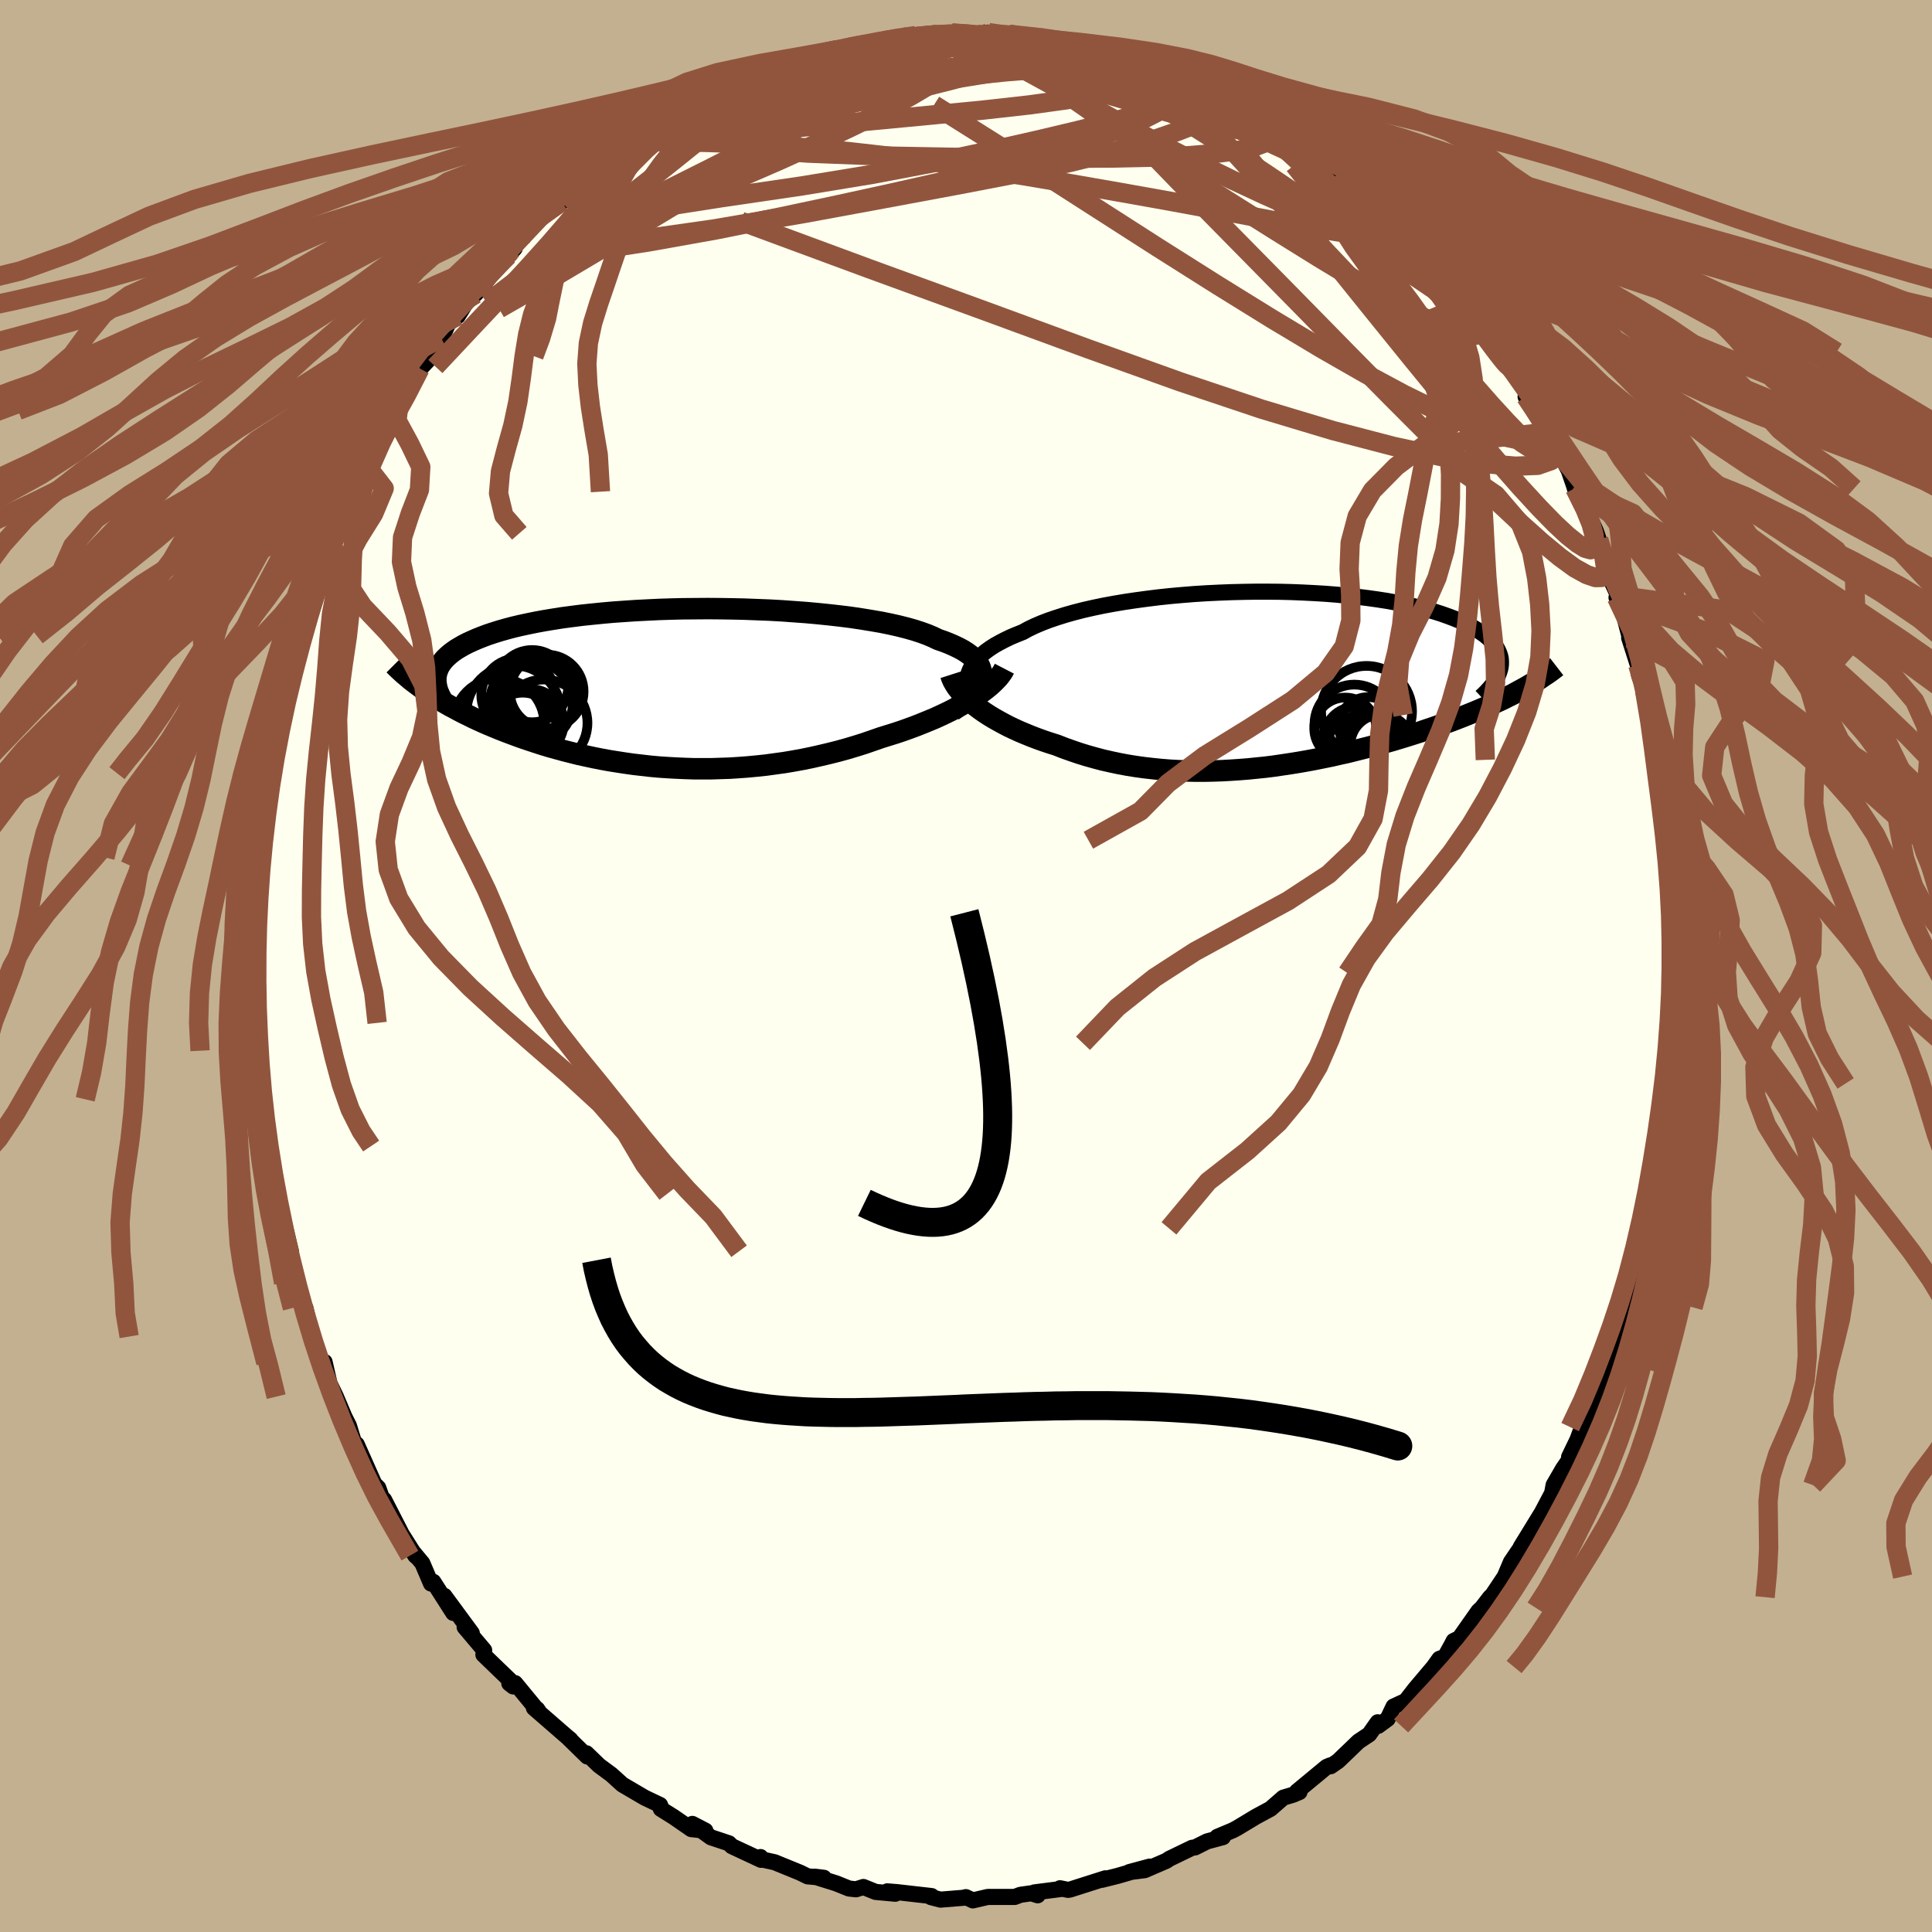 <svg viewBox="-100 -100 200 200" xmlns="http://www.w3.org/2000/svg" width="500" height="500" id="face-svg">
    <defs>
      <clipPath id="leftEyeClipPath">
        <polyline points="32.12,-1.08 32.15,-1.39 32.13,-1.69 32.06,-1.99 31.95,-2.28 31.78,-2.56 31.57,-2.84 31.31,-3.11 31.01,-3.37 30.66,-3.63 30.27,-3.88 29.83,-4.12 29.35,-4.35 28.83,-4.58 28.27,-4.8 27.66,-5.01 27.14,-5.26 26.55,-5.51 25.89,-5.75 25.18,-5.98 24.4,-6.2 23.57,-6.41 22.68,-6.61 21.74,-6.8 20.75,-6.97 19.71,-7.14 18.63,-7.3 17.52,-7.44 16.37,-7.57 15.19,-7.69 13.98,-7.8 12.74,-7.89 11.49,-7.98 10.23,-8.05 8.95,-8.1 7.66,-8.15 6.37,-8.18 5.08,-8.2 3.8,-8.21 2.52,-8.2 1.25,-8.19 -0.01,-8.16 -1.25,-8.12 -2.47,-8.06 -3.66,-8 -4.84,-7.92 -5.98,-7.84 -7.1,-7.74 -8.19,-7.63 -9.24,-7.52 -10.26,-7.39 -11.24,-7.26 -12.19,-7.11 -13.1,-6.96 -13.97,-6.8 -14.8,-6.63 -15.59,-6.46 -16.35,-6.28 -17.06,-6.09 -17.73,-5.9 -18.37,-5.7 -18.97,-5.5 -19.53,-5.29 -20.06,-5.08 -20.56,-4.86 -21.02,-4.65 -21.45,-4.43 -21.85,-4.2 -22.22,-3.98 -22.56,-3.74 -22.86,-3.51 -23.13,-3.27 -23.38,-3.03 -23.59,-2.79 -23.78,-2.54 -23.94,-2.29 -24.07,-2.04 -24.17,-1.78 -24.25,-1.53 -24.3,-1.27 -25.65,0.13 -25.29,0.38 -24.91,0.63 -24.52,0.88 -24.11,1.13 -23.7,1.39 -23.27,1.64 -22.83,1.89 -22.37,2.13 -21.91,2.38 -21.43,2.63 -20.93,2.87 -20.43,3.12 -19.91,3.36 -19.38,3.6 -18.83,3.84 -18.27,4.07 -17.69,4.31 -17.1,4.54 -16.49,4.77 -15.87,5 -15.23,5.23 -14.57,5.45 -13.9,5.67 -13.22,5.89 -12.52,6.1 -11.8,6.3 -11.07,6.5 -10.32,6.69 -9.56,6.88 -8.79,7.05 -8,7.22 -7.2,7.38 -6.38,7.53 -5.56,7.66 -4.72,7.79 -3.87,7.91 -3,8.01 -2.13,8.11 -1.25,8.19 -0.36,8.25 0.54,8.3 1.45,8.34 2.37,8.37 3.29,8.37 4.22,8.37 5.15,8.34 6.09,8.31 7.03,8.25 7.97,8.18 8.91,8.09 9.86,7.99 10.8,7.86 11.75,7.73 12.69,7.57 13.63,7.4 14.56,7.21 15.49,7 16.42,6.78 17.33,6.55 18.24,6.3 19.14,6.03 20.03,5.75 20.9,5.45 21.76,5.15 22.5,4.92 23.24,4.69 23.96,4.45 24.66,4.2 25.36,3.94 26.04,3.67 26.7,3.4 27.35,3.13 27.98,2.84 28.59,2.55 29.18,2.26 29.75,1.96 30.29,1.66 30.81,1.36 31.31,1.05" />
      </clipPath>
      <clipPath id="rightEyeClipPath">
        <polyline points="-31.52,-0.36 -31.43,-0.7 -31.3,-1.03 -31.12,-1.37 -30.9,-1.69 -30.64,-2.02 -30.34,-2.33 -30,-2.64 -29.61,-2.95 -29.19,-3.25 -28.72,-3.55 -28.22,-3.83 -27.68,-4.11 -27.1,-4.39 -26.48,-4.65 -25.83,-4.91 -25.25,-5.23 -24.6,-5.54 -23.9,-5.84 -23.14,-6.13 -22.32,-6.41 -21.46,-6.68 -20.54,-6.94 -19.57,-7.19 -18.56,-7.42 -17.51,-7.64 -16.42,-7.84 -15.3,-8.03 -14.15,-8.2 -12.97,-8.36 -11.76,-8.51 -10.54,-8.64 -9.3,-8.75 -8.05,-8.85 -6.79,-8.93 -5.52,-8.99 -4.25,-9.04 -2.99,-9.07 -1.73,-9.09 -0.48,-9.09 0.75,-9.08 1.97,-9.05 3.18,-9 4.36,-8.94 5.52,-8.87 6.65,-8.78 7.75,-8.67 8.82,-8.56 9.86,-8.43 10.86,-8.29 11.83,-8.14 12.76,-7.97 13.65,-7.8 14.51,-7.61 15.32,-7.42 16.09,-7.22 16.82,-7.01 17.51,-6.79 18.16,-6.56 18.77,-6.33 19.34,-6.1 19.87,-5.85 20.36,-5.61 20.82,-5.36 21.24,-5.11 21.62,-4.85 21.98,-4.6 22.29,-4.34 22.58,-4.07 22.83,-3.81 23.04,-3.54 23.22,-3.27 23.37,-2.99 23.49,-2.71 23.58,-2.44 23.64,-2.16 23.66,-1.88 23.66,-1.6 23.63,-1.31 23.57,-1.03 25.77,1.05 25.33,1.29 24.89,1.53 24.42,1.76 23.95,2 23.46,2.23 22.96,2.46 22.45,2.7 21.92,2.93 21.38,3.16 20.83,3.39 20.26,3.62 19.69,3.85 19.1,4.08 18.5,4.31 17.88,4.53 17.25,4.76 16.6,4.99 15.94,5.21 15.27,5.44 14.58,5.66 13.88,5.88 13.16,6.1 12.43,6.32 11.68,6.53 10.93,6.74 10.16,6.95 9.37,7.15 8.58,7.35 7.78,7.55 6.96,7.73 6.14,7.92 5.3,8.09 4.46,8.26 3.61,8.42 2.75,8.57 1.88,8.71 1.01,8.84 0.13,8.97 -0.75,9.08 -1.64,9.17 -2.53,9.26 -3.43,9.33 -4.32,9.39 -5.22,9.44 -6.12,9.47 -7.02,9.49 -7.92,9.49 -8.82,9.47 -9.72,9.44 -10.61,9.39 -11.5,9.32 -12.38,9.23 -13.26,9.13 -14.13,9.01 -15,8.87 -15.86,8.71 -16.71,8.53 -17.55,8.34 -18.38,8.12 -19.2,7.89 -20.01,7.64 -20.8,7.37 -21.59,7.09 -22.35,6.79 -23.02,6.58 -23.68,6.36 -24.32,6.13 -24.95,5.89 -25.56,5.64 -26.16,5.39 -26.75,5.12 -27.32,4.85 -27.87,4.56 -28.4,4.27 -28.91,3.98 -29.4,3.68 -29.87,3.37 -30.31,3.06 -30.73,2.74" />
      </clipPath>
      <filter id="fuzzy">
        <feTurbulence id="turbulence" baseFrequency="0.05" numOctaves="3" type="noise" result="noise" />
        <feDisplacementMap in="SourceGraphic" in2="noise" scale="2" />
      </filter>
      <linearGradient id="rainbowGradient" x1="0%" y1="0%" x2="100%" y2="0%">
        <stop offset="0%" style="stop-color: [object Object]; stop-opacity: 1" />
        <stop offset="50%" style="stop-color: [object Object]; stop-opacity: 1" />
        <stop offset="100%" style="stop-color: [object Object]; stop-opacity: 1" />
      </linearGradient>
    </defs>
    <rect x="-100" y="-100" width="100%" height="100%" fill="rgb(195, 176, 145)" />
    <polyline id="faceContour" points="73.49,-0.39 73.7,0.72 73.34,2.36 73.35,3.68 73.27,4.62 73.41,8 73.18,8.45 73.37,9.02 73.11,12.19 73.04,12.16 72.58,15.88 72.49,17.23 72.29,18.42 72.19,18.96 72.01,19.71 72,20.24 71.03,24.75 70.68,27.16 70.29,28.17 70.25,28.32 69.73,30.7 69.66,31.44 69.28,32.67 68.69,35.02 68.5,35.34 67.53,37.78 66.88,40.34 67.53,38.42 66.96,40.48 66.02,42.04 65.52,43.59 65.22,44.72 64.12,47.41 63.78,47.73 63.3,49.03 62.43,50.83 62.81,50.58 61.8,52.05 60.83,53.73 60.67,54.58 59.63,56.55 58.38,58.59 57.43,60.14 58.27,58.96 56.41,61.7 55.77,63.21 54.5,65.11 54.26,65.34 53.41,66.44 53.05,66.78 51.08,69.58 50.48,69.87 50.31,70.21 49.59,71.51 49.01,71.72 48.4,72.57 46.46,74.87 45.52,76.08 44.26,76.66 43.65,77.94 42.67,78.66 42.62,78.29 41.74,79.54 40.63,80.28 38.53,82.3 37.75,82.84 37.71,82.75 37.33,82.91 34.26,85.45 34.52,85.51 33.86,85.79 32.85,86.09 31.52,87.25 30.02,88.06 28.06,89.24 27.63,89.47 26.01,90.15 26.6,90.18 24.96,90.62 23.72,91.24 23.41,91.28 21.07,92.41 20.74,92.63 18.5,93.6 16.9,93.8 19.01,93.23 15.7,94.19 14.06,94.6 14.43,94.44 10.79,95.6 10.57,95.64 9.73,95.47 9.89,95.54 7.08,95.9 7.42,96.2 6.75,95.99 5.63,96.15 5.05,96.37 2.25,96.37 0.71,96.73 -0.01,96.39 -0.29,96.46 -2.64,96.65 -3.63,96.39 -3.56,96.28 -7.17,95.87 -8.15,95.79 -7.32,96.04 -9.36,95.85 -10.62,95.34 -11.39,95.58 -12.11,95.5 -13.45,94.96 -15.66,94.27 -14.71,94.39 -16.39,94.24 -17.19,93.85 -19.81,92.78 -21.4,92.43 -21.27,92.24 -21.22,92.53 -24.24,91.12 -24.54,90.82 -26.4,90.2 -28.33,88.81 -26.98,89.51 -28.44,89.35 -30.28,88.08 -31.59,87.26 -31.49,87.31 -31.67,86.85 -33.25,86.1 -35.57,84.74 -36.72,83.7 -37.98,82.77 -39.29,81.5 -39.21,81.83 -41.11,79.97 -40.96,80.07 -41.28,79.81 -44.73,76.81 -44.39,76.93 -44.11,77.35 -46.67,74.24 -46.87,74.58 -47.28,74.26 -47.17,73.98 -49.96,71.29 -49.88,70.83 -51.9,68.44 -51.16,69.06 -54,65.2 -53.08,66.97 -55.14,63.75 -55.38,63.93 -56.28,61.82 -57.77,60.03 -56.77,61.25 -57.01,61.04 -58.41,58.82 -60.24,55.25 -60.39,55.38 -60.2,55.83 -60.84,54.02 -61.25,53.61 -63.07,49.52 -63.35,49.33 -63.88,47.59 -65.18,45.01 -64,47.48 -65.23,44.58 -65.89,43.21 -66.4,40.99 -66.77,41.07 -67.71,38.36 -68.38,35.42 -68.21,36.52 -68.48,35.41 -69.31,32.8 -70.1,29.9 -69.89,29.53 -70.02,29.01 -71.11,24.49 -71.17,24.66 -71.23,24.52 -71.23,23.59 -72.05,18.64 -71.84,21.22 -72.22,17.87 -72.71,15.78 -72.69,14.08 -72.83,13.8 -72.94,13.44 -73.15,11.49 -73.25,8.77 -73.27,7.05 -73.4,5.89 -73.59,5.02 -73.4,2.98 -73.48,1.85 -73.51,-1.4 -73.5,-2.03 -73.45,-4.61 -73.22,-6.64 -73.32,-4.33 -73.15,-7.74 -73.31,-8.87 -73.07,-10.4 -72.95,-11.24 -72.75,-15.67 -72.86,-14.48 -72.14,-18.46 -72.05,-19.96 -72.02,-20.56 -71.77,-20.69 -71.53,-21.35 -71.17,-23.74 -71.25,-24.75 -70.92,-25.73 -70.37,-28.99 -70.25,-29.29 -69.46,-31.48 -68.65,-33.96 -68.98,-34.19 -68,-36.39 -68.41,-35.77 -66.86,-39.91 -66.59,-41.2 -66.99,-39.73 -66.13,-42.15 -65.13,-44.79 -65.73,-43.45 -64.65,-45.97 -64.41,-46.48 -63.07,-49.73 -63.36,-49.1 -62.12,-51.88 -60.51,-54.62 -61.82,-52.45 -60.33,-55.04 -59.3,-57.51 -58.53,-58.32 -58.68,-58.38 -57.25,-60.69 -56.52,-61.83 -55.28,-63.13 -54.36,-65.02 -54.4,-64.74 -53.58,-66.54 -52.61,-67.28 -51.41,-69.22 -50.37,-70.16 -50.78,-69.56 -49.9,-70.55 -48.5,-72.46 -47.41,-73.54 -46.72,-74.29 -47.16,-73.93 -45.62,-75.76 -43.12,-78.38 -42.62,-78.62 -41.87,-79.1 -41.74,-79.18 -39.66,-81.21 -38.68,-82.21 -37.57,-82.82 -37.04,-83.14 -36.01,-84.04 -34.19,-85.52 -33.68,-85.79 -33.72,-85.94 -32.92,-85.97 -31.91,-86.85 -30.16,-88.11 -30.36,-87.91 -27.71,-89.49 -27.98,-88.91 -24.04,-90.98 -25.73,-90.63 -22.35,-91.67 -24.49,-91.18 -21.4,-92.34 -20.28,-92.52 -18.21,-93.3 -17.83,-93.37 -17,-93.93 -14.58,-94.43 -13.48,-94.78 -11.79,-95.32 -12.25,-94.9 -13.11,-94.84 -10.72,-95.51 -9.06,-95.65 -8.49,-95.77 -6.57,-96.18 -6.33,-95.88 -5.19,-96.32 -3.26,-96.56 -3.22,-96.5 -1.46,-96.58 0.61,-96.4 2.35,-96.62 1.23,-96.42 2.77,-96.42 3.18,-96.35 4.46,-96.45 6.3,-96.21 7.52,-96.14 8.68,-95.73 8.39,-95.63 11.52,-95.44 11.5,-95.3 15.07,-94.33 14.92,-94.45 17.04,-93.64 16.9,-93.8 19.23,-93.01 20.96,-92.74 19.98,-93.12 20.29,-92.53 23.09,-91.66 22.45,-91.87 24.22,-91.18 25.66,-90.25 27.29,-89.77 28.24,-89.09 28.84,-88.83 30.74,-87.47 29.85,-88.3 31.84,-87.26 33.34,-85.84 35.01,-84.8 36.12,-83.93 35.69,-84.48 37.72,-82.62 38.86,-82.03 39.92,-81.21 40.37,-80.46 41.29,-79.88 42.47,-78.74 42.42,-78.91 43.44,-77.64 46.14,-75.22 46.17,-74.87 46.11,-74.84 47.56,-73.83 49.88,-70.99 49.06,-71.87 50.5,-70.14 51.8,-68.48 51.8,-68.23 52.72,-67.53 53.94,-65.82 54.37,-64.69 55.34,-63.56 55.87,-62.42 56.07,-62.19 58.02,-59.74 57.93,-58.93 59.25,-56.8 58.94,-57.95 60.08,-55.25 61.77,-52.51 60.49,-54.99 61.63,-52.74 62.39,-51.32 62.98,-49.61 63.02,-49.44 64.48,-46.66 65.21,-45 65.5,-44.16 66.44,-41.55 66.33,-40.9 67.5,-38.36 67.34,-38.14 67.71,-37.85 68.74,-33.9 68.65,-33.97 69.55,-31.15 69.55,-31.7 69.66,-30.15 70.25,-28.5 70.87,-25.97 70.85,-25.03 70.67,-25.94 71.55,-21.64 71.79,-21.34 71.83,-19.6 71.97,-18.3 72.34,-16.18 72.51,-16.03 72.77,-13.02 72.97,-12.04 73.06,-8.94 73.16,-9.3 73.36,-8.17 73.24,-6.55 73.43,-2.79 73.68,-2.85 73.45,-2.85 73.49,-0.39 73.7,0.72" fill="rgb(255, 255, 240)" stroke="black" stroke-width="1.667" stroke-linejoin="round" filter="url(#fuzzy)" />
    <g transform="translate(31.72 -29.66)">
      <polyline id="rightCountour" points="-31.52,-0.36 -31.43,-0.7 -31.3,-1.03 -31.12,-1.37 -30.9,-1.69 -30.64,-2.02 -30.34,-2.33 -30,-2.64 -29.61,-2.95 -29.19,-3.25 -28.72,-3.55 -28.22,-3.83 -27.68,-4.11 -27.1,-4.39 -26.48,-4.65 -25.83,-4.91 -25.25,-5.23 -24.6,-5.54 -23.9,-5.84 -23.14,-6.13 -22.32,-6.41 -21.46,-6.68 -20.54,-6.94 -19.57,-7.19 -18.56,-7.42 -17.51,-7.64 -16.42,-7.84 -15.3,-8.03 -14.15,-8.2 -12.97,-8.36 -11.76,-8.51 -10.54,-8.64 -9.3,-8.75 -8.05,-8.85 -6.79,-8.93 -5.52,-8.99 -4.25,-9.04 -2.99,-9.07 -1.73,-9.09 -0.48,-9.09 0.75,-9.08 1.97,-9.05 3.18,-9 4.36,-8.94 5.52,-8.87 6.65,-8.78 7.75,-8.67 8.82,-8.56 9.86,-8.43 10.86,-8.29 11.83,-8.14 12.76,-7.97 13.65,-7.8 14.51,-7.61 15.32,-7.42 16.09,-7.22 16.82,-7.01 17.51,-6.79 18.16,-6.56 18.77,-6.33 19.34,-6.1 19.87,-5.85 20.36,-5.61 20.82,-5.36 21.24,-5.11 21.62,-4.85 21.98,-4.6 22.29,-4.34 22.58,-4.07 22.83,-3.81 23.04,-3.54 23.22,-3.27 23.37,-2.99 23.49,-2.71 23.58,-2.44 23.64,-2.16 23.66,-1.88 23.66,-1.6 23.63,-1.31 23.57,-1.03 25.77,1.05 25.33,1.29 24.89,1.53 24.42,1.76 23.95,2 23.46,2.23 22.96,2.46 22.45,2.7 21.92,2.93 21.38,3.16 20.83,3.39 20.26,3.62 19.69,3.85 19.1,4.08 18.5,4.31 17.88,4.53 17.25,4.76 16.6,4.99 15.94,5.21 15.27,5.44 14.58,5.66 13.88,5.88 13.16,6.1 12.43,6.32 11.68,6.53 10.93,6.74 10.16,6.95 9.37,7.15 8.58,7.35 7.78,7.55 6.96,7.73 6.14,7.92 5.3,8.09 4.46,8.26 3.61,8.42 2.75,8.57 1.88,8.71 1.01,8.84 0.13,8.97 -0.75,9.08 -1.64,9.17 -2.53,9.26 -3.43,9.33 -4.32,9.39 -5.22,9.44 -6.12,9.47 -7.02,9.49 -7.92,9.49 -8.82,9.47 -9.72,9.44 -10.61,9.39 -11.5,9.32 -12.38,9.23 -13.26,9.13 -14.13,9.01 -15,8.87 -15.86,8.71 -16.71,8.53 -17.55,8.34 -18.38,8.12 -19.2,7.89 -20.01,7.64 -20.8,7.37 -21.59,7.09 -22.35,6.79 -23.02,6.58 -23.68,6.36 -24.32,6.13 -24.95,5.89 -25.56,5.64 -26.16,5.39 -26.75,5.12 -27.32,4.85 -27.87,4.56 -28.4,4.27 -28.91,3.98 -29.4,3.68 -29.87,3.37 -30.31,3.06 -30.73,2.74" fill="white" stroke="white" stroke-width="0" stroke-linejoin="round" filter="url(#fuzzy)" />
    </g>
    <g transform="translate(-30.55 -28.79)">
      <polyline id="leftCountour" points="32.12,-1.08 32.15,-1.39 32.13,-1.69 32.06,-1.99 31.95,-2.28 31.78,-2.56 31.57,-2.84 31.31,-3.11 31.01,-3.37 30.66,-3.63 30.27,-3.88 29.83,-4.12 29.35,-4.35 28.83,-4.58 28.27,-4.8 27.66,-5.01 27.14,-5.26 26.55,-5.51 25.89,-5.75 25.18,-5.98 24.4,-6.2 23.57,-6.41 22.68,-6.61 21.74,-6.8 20.75,-6.97 19.71,-7.14 18.63,-7.3 17.52,-7.44 16.37,-7.57 15.19,-7.69 13.98,-7.8 12.74,-7.89 11.49,-7.98 10.23,-8.05 8.95,-8.1 7.66,-8.15 6.37,-8.18 5.08,-8.2 3.8,-8.21 2.52,-8.2 1.25,-8.19 -0.01,-8.16 -1.25,-8.12 -2.47,-8.06 -3.66,-8 -4.84,-7.92 -5.98,-7.84 -7.1,-7.74 -8.19,-7.63 -9.24,-7.52 -10.26,-7.39 -11.24,-7.26 -12.19,-7.11 -13.1,-6.96 -13.97,-6.8 -14.8,-6.63 -15.59,-6.46 -16.35,-6.28 -17.06,-6.09 -17.73,-5.9 -18.37,-5.7 -18.97,-5.5 -19.53,-5.29 -20.06,-5.08 -20.56,-4.86 -21.02,-4.65 -21.45,-4.43 -21.85,-4.2 -22.22,-3.98 -22.56,-3.74 -22.86,-3.51 -23.13,-3.27 -23.38,-3.03 -23.59,-2.79 -23.78,-2.54 -23.94,-2.29 -24.07,-2.04 -24.17,-1.78 -24.25,-1.53 -24.3,-1.27 -25.65,0.13 -25.29,0.38 -24.91,0.63 -24.52,0.88 -24.11,1.13 -23.7,1.39 -23.27,1.64 -22.83,1.89 -22.37,2.13 -21.91,2.38 -21.43,2.63 -20.93,2.87 -20.43,3.12 -19.91,3.36 -19.38,3.6 -18.83,3.84 -18.27,4.07 -17.69,4.31 -17.1,4.54 -16.49,4.77 -15.87,5 -15.23,5.23 -14.57,5.45 -13.9,5.67 -13.22,5.89 -12.52,6.1 -11.8,6.3 -11.07,6.5 -10.32,6.69 -9.56,6.88 -8.79,7.05 -8,7.22 -7.2,7.38 -6.38,7.53 -5.56,7.66 -4.72,7.79 -3.87,7.91 -3,8.01 -2.13,8.11 -1.25,8.19 -0.36,8.25 0.54,8.3 1.45,8.34 2.37,8.37 3.29,8.37 4.22,8.37 5.15,8.34 6.09,8.31 7.03,8.25 7.97,8.18 8.91,8.09 9.86,7.99 10.8,7.86 11.75,7.73 12.69,7.57 13.63,7.4 14.56,7.21 15.49,7 16.42,6.78 17.33,6.55 18.24,6.3 19.14,6.03 20.03,5.75 20.9,5.45 21.76,5.15 22.5,4.92 23.24,4.69 23.96,4.45 24.66,4.2 25.36,3.94 26.04,3.67 26.7,3.4 27.35,3.13 27.98,2.84 28.59,2.55 29.18,2.26 29.75,1.96 30.29,1.66 30.81,1.36 31.31,1.05" fill="white" stroke="white" stroke-width="0" stroke-linejoin="round" filter="url(#fuzzy)" />
    </g>
    <g transform="translate(31.72 -29.66)">
      <polyline id="rightUpper" points="-30.11,3.16 -30.44,2.81 -30.72,2.45 -30.97,2.09 -31.17,1.74 -31.33,1.38 -31.46,1.03 -31.54,0.68 -31.58,0.33 -31.57,-0.02 -31.52,-0.36 -31.43,-0.7 -31.3,-1.03 -31.12,-1.37 -30.9,-1.69 -30.64,-2.02 -30.34,-2.33 -30,-2.64 -29.61,-2.95 -29.19,-3.25 -28.72,-3.55 -28.22,-3.83 -27.68,-4.11 -27.1,-4.39 -26.48,-4.65 -25.83,-4.91 -25.25,-5.23 -24.6,-5.54 -23.9,-5.84 -23.14,-6.13 -22.32,-6.41 -21.46,-6.68 -20.54,-6.94 -19.57,-7.19 -18.56,-7.42 -17.51,-7.64 -16.42,-7.84 -15.3,-8.03 -14.15,-8.2 -12.97,-8.36 -11.76,-8.51 -10.54,-8.64 -9.3,-8.75 -8.05,-8.85 -6.79,-8.93 -5.52,-8.99 -4.25,-9.04 -2.99,-9.07 -1.73,-9.09 -0.48,-9.09 0.75,-9.08 1.97,-9.05 3.18,-9 4.36,-8.94 5.52,-8.87 6.65,-8.78 7.75,-8.67 8.82,-8.56 9.86,-8.43 10.86,-8.29 11.83,-8.14 12.76,-7.97 13.65,-7.8 14.51,-7.61 15.32,-7.42 16.09,-7.22 16.82,-7.01 17.51,-6.79 18.16,-6.56 18.77,-6.33 19.34,-6.1 19.87,-5.85 20.36,-5.61 20.82,-5.36 21.24,-5.11 21.62,-4.85 21.98,-4.6 22.29,-4.34 22.58,-4.07 22.83,-3.81 23.04,-3.54 23.22,-3.27 23.37,-2.99 23.49,-2.71 23.58,-2.44 23.64,-2.16 23.66,-1.88 23.66,-1.6 23.63,-1.31 23.57,-1.03 23.48,-0.75 23.37,-0.46 23.23,-0.18 23.07,0.1 22.88,0.39 22.67,0.67 22.43,0.95 22.18,1.23 21.9,1.51 21.6,1.79" fill="none" stroke="black" stroke-width="1.667" stroke-linejoin="round" filter="url(#fuzzy)" />
      <polyline id="rightLower" points="-33.3,-0.49 -33.2,-0.18 -33.06,0.14 -32.88,0.46 -32.67,0.79 -32.42,1.11 -32.14,1.44 -31.83,1.77 -31.49,2.09 -31.13,2.42 -30.73,2.74 -30.31,3.06 -29.87,3.37 -29.4,3.68 -28.91,3.98 -28.4,4.27 -27.87,4.56 -27.32,4.85 -26.75,5.12 -26.16,5.39 -25.56,5.64 -24.95,5.89 -24.32,6.13 -23.68,6.36 -23.02,6.58 -22.35,6.79 -21.59,7.09 -20.8,7.37 -20.01,7.64 -19.2,7.89 -18.38,8.12 -17.55,8.34 -16.71,8.53 -15.86,8.71 -15,8.87 -14.13,9.01 -13.26,9.13 -12.38,9.23 -11.5,9.32 -10.61,9.39 -9.72,9.44 -8.82,9.47 -7.92,9.49 -7.02,9.49 -6.12,9.47 -5.22,9.44 -4.32,9.39 -3.43,9.33 -2.53,9.26 -1.64,9.17 -0.75,9.08 0.13,8.97 1.01,8.84 1.88,8.71 2.75,8.57 3.61,8.42 4.46,8.26 5.3,8.09 6.14,7.92 6.96,7.73 7.78,7.55 8.58,7.35 9.37,7.15 10.16,6.95 10.93,6.74 11.68,6.53 12.43,6.32 13.16,6.1 13.88,5.88 14.58,5.66 15.27,5.44 15.94,5.21 16.6,4.99 17.25,4.76 17.88,4.53 18.5,4.31 19.1,4.08 19.69,3.85 20.26,3.62 20.83,3.39 21.38,3.16 21.92,2.93 22.45,2.7 22.96,2.46 23.46,2.23 23.95,2 24.42,1.76 24.89,1.53 25.33,1.29 25.77,1.05 26.19,0.82 26.6,0.58 27,0.35 27.38,0.11 27.76,-0.13 28.11,-0.37 28.46,-0.6 28.8,-0.84 29.12,-1.08 29.43,-1.32" fill="none" stroke="black" stroke-width="2.222" stroke-linejoin="round" filter="url(#fuzzy)" />
      <circle r="3.262" cx="8.592" cy="6.097" stroke="black" fill="none" stroke-width="1.0" filter="url(#fuzzy)" clip-path="url(#rightEyeClipPath)" /><circle r="3.086" cx="11.077" cy="6.642" stroke="black" fill="none" stroke-width="1.0" filter="url(#fuzzy)" clip-path="url(#rightEyeClipPath)" /><circle r="3.176" cx="11.247" cy="6.802" stroke="black" fill="none" stroke-width="1.0" filter="url(#fuzzy)" clip-path="url(#rightEyeClipPath)" /><circle r="4.118" cx="8.472" cy="4.647" stroke="black" fill="none" stroke-width="1.0" filter="url(#fuzzy)" clip-path="url(#rightEyeClipPath)" /><circle r="3.83" cx="9.257" cy="7.517" stroke="black" fill="none" stroke-width="1.0" filter="url(#fuzzy)" clip-path="url(#rightEyeClipPath)" /><circle r="4.102" cx="10.842" cy="7.732" stroke="black" fill="none" stroke-width="1.0" filter="url(#fuzzy)" clip-path="url(#rightEyeClipPath)" /><circle r="3.212" cx="7.542" cy="5.082" stroke="black" fill="none" stroke-width="1.0" filter="url(#fuzzy)" clip-path="url(#rightEyeClipPath)" /><circle r="3.022" cx="9.907" cy="4.847" stroke="black" fill="none" stroke-width="1.0" filter="url(#fuzzy)" clip-path="url(#rightEyeClipPath)" /><circle r="4.706" cx="9.747" cy="3.302" stroke="black" fill="none" stroke-width="1.0" filter="url(#fuzzy)" clip-path="url(#rightEyeClipPath)" /><circle r="4.012" cx="10.852" cy="7.792" stroke="black" fill="none" stroke-width="1.0" filter="url(#fuzzy)" clip-path="url(#rightEyeClipPath)" />
      </g>
    <g transform="translate(-30.55 -28.79)">
      <polyline id="leftUpper" points="29.15,2.37 29.66,2 30.13,1.63 30.54,1.27 30.91,0.92 31.24,0.57 31.51,0.23 31.74,-0.11 31.91,-0.44 32.04,-0.76 32.12,-1.08 32.15,-1.39 32.13,-1.69 32.06,-1.99 31.95,-2.28 31.78,-2.56 31.57,-2.84 31.31,-3.11 31.01,-3.37 30.66,-3.63 30.27,-3.88 29.83,-4.12 29.35,-4.35 28.83,-4.58 28.27,-4.8 27.66,-5.01 27.14,-5.26 26.55,-5.51 25.89,-5.75 25.18,-5.98 24.4,-6.2 23.57,-6.41 22.68,-6.61 21.74,-6.8 20.75,-6.97 19.71,-7.14 18.63,-7.3 17.52,-7.44 16.37,-7.57 15.19,-7.69 13.98,-7.8 12.74,-7.89 11.49,-7.98 10.23,-8.05 8.95,-8.1 7.66,-8.15 6.37,-8.18 5.08,-8.2 3.8,-8.21 2.52,-8.2 1.25,-8.19 -0.01,-8.16 -1.25,-8.12 -2.47,-8.06 -3.66,-8 -4.84,-7.92 -5.98,-7.84 -7.1,-7.74 -8.19,-7.63 -9.24,-7.52 -10.26,-7.39 -11.24,-7.26 -12.19,-7.11 -13.1,-6.96 -13.97,-6.8 -14.8,-6.63 -15.59,-6.46 -16.35,-6.28 -17.06,-6.09 -17.73,-5.9 -18.37,-5.7 -18.97,-5.5 -19.53,-5.29 -20.06,-5.08 -20.56,-4.86 -21.02,-4.65 -21.45,-4.43 -21.85,-4.2 -22.22,-3.98 -22.56,-3.74 -22.86,-3.51 -23.13,-3.27 -23.38,-3.03 -23.59,-2.79 -23.78,-2.54 -23.94,-2.29 -24.07,-2.04 -24.17,-1.78 -24.25,-1.53 -24.3,-1.27 -24.33,-1.01 -24.33,-0.74 -24.31,-0.48 -24.27,-0.22 -24.21,0.05 -24.13,0.32 -24.02,0.58 -23.9,0.85 -23.76,1.12 -23.6,1.39" fill="none" stroke="black" stroke-width="2.222" stroke-linejoin="round" filter="url(#fuzzy)" />
      <polyline id="leftLower" points="34.52,-1.99 34.37,-1.7 34.17,-1.41 33.94,-1.11 33.66,-0.81 33.35,-0.5 33.01,-0.19 32.63,0.12 32.22,0.43 31.78,0.74 31.31,1.05 30.81,1.36 30.29,1.66 29.75,1.96 29.18,2.26 28.59,2.55 27.98,2.84 27.35,3.13 26.7,3.4 26.04,3.67 25.36,3.94 24.66,4.2 23.96,4.45 23.24,4.69 22.5,4.92 21.76,5.15 20.9,5.45 20.03,5.75 19.14,6.03 18.24,6.3 17.33,6.55 16.42,6.78 15.49,7 14.56,7.21 13.63,7.4 12.69,7.57 11.75,7.73 10.8,7.86 9.86,7.99 8.91,8.09 7.97,8.18 7.03,8.25 6.09,8.31 5.15,8.34 4.22,8.37 3.29,8.37 2.37,8.37 1.45,8.34 0.54,8.3 -0.36,8.25 -1.25,8.19 -2.13,8.11 -3,8.01 -3.87,7.91 -4.72,7.79 -5.56,7.66 -6.38,7.53 -7.2,7.38 -8,7.22 -8.79,7.05 -9.56,6.88 -10.32,6.69 -11.07,6.5 -11.8,6.3 -12.52,6.1 -13.22,5.89 -13.9,5.67 -14.57,5.45 -15.23,5.23 -15.87,5 -16.49,4.77 -17.1,4.54 -17.69,4.31 -18.27,4.07 -18.83,3.84 -19.38,3.6 -19.91,3.36 -20.43,3.12 -20.93,2.87 -21.43,2.63 -21.91,2.38 -22.37,2.13 -22.83,1.89 -23.27,1.64 -23.7,1.39 -24.11,1.13 -24.52,0.88 -24.91,0.63 -25.29,0.38 -25.65,0.13 -26,-0.13 -26.34,-0.38 -26.67,-0.63 -26.99,-0.88 -27.29,-1.14 -27.59,-1.39 -27.87,-1.64 -28.14,-1.89 -28.4,-2.14 -28.65,-2.39" fill="none" stroke="black" stroke-width="2.222" stroke-linejoin="round" filter="url(#fuzzy)" />
      <circle r="3.74" cx="-14.366" cy="-0.182" stroke="black" fill="none" stroke-width="1.0" filter="url(#fuzzy)" clip-path="url(#leftEyeClipPath)" /><circle r="4.296" cx="-14.436" cy="1.508" stroke="black" fill="none" stroke-width="1.0" filter="url(#fuzzy)" clip-path="url(#leftEyeClipPath)" /><circle r="3.802" cx="-15.826" cy="0.733" stroke="black" fill="none" stroke-width="1.0" filter="url(#fuzzy)" clip-path="url(#leftEyeClipPath)" /><circle r="4.504" cx="-13.141" cy="3.638" stroke="black" fill="none" stroke-width="1.0" filter="url(#fuzzy)" clip-path="url(#leftEyeClipPath)" /><circle r="3.488" cx="-14.581" cy="3.603" stroke="black" fill="none" stroke-width="1.0" filter="url(#fuzzy)" clip-path="url(#leftEyeClipPath)" /><circle r="3.814" cx="-12.851" cy="0.378" stroke="black" fill="none" stroke-width="1.0" filter="url(#fuzzy)" clip-path="url(#leftEyeClipPath)" /><circle r="3.484" cx="-15.341" cy="3.978" stroke="black" fill="none" stroke-width="1.0" filter="url(#fuzzy)" clip-path="url(#leftEyeClipPath)" /><circle r="3.946" cx="-13.566" cy="0.713" stroke="black" fill="none" stroke-width="1.0" filter="url(#fuzzy)" clip-path="url(#leftEyeClipPath)" /><circle r="4.7" cx="-17.806" cy="3.708" stroke="black" fill="none" stroke-width="1.0" filter="url(#fuzzy)" clip-path="url(#leftEyeClipPath)" /><circle r="4.884" cx="-16.266" cy="2.563" stroke="black" fill="none" stroke-width="1.0" filter="url(#fuzzy)" clip-path="url(#leftEyeClipPath)" />
    </g>
    <g id="hairs">
      <polyline points="-38.68,-82.21 -37.72,-82.78 -36.71,-83.47 -35.63,-84.26 -34.57,-85.03 -33.6,-85.71 -32.73,-86.28 -31.93,-86.8 -31.19,-87.27 -30.53,-87.68 -29.99,-88 -29.6,-88.21 -29.42,-88.27 -29.49,-88.19 -29.85,-87.93 -30.57,-87.45 -31.71,-86.69 -33.29,-85.61 -35.3,-84.25" fill="none" stroke="rgb(145, 85, 61)" stroke-width="2" stroke-linejoin="round" filter="url(#fuzzy)" /><polyline points="19.98,-93.12 20.85,-92.54 21.94,-92.06 22.96,-91.61 23.93,-91.16 24.83,-90.71 25.57,-90.3 26.09,-89.95 26.34,-89.68 26.35,-89.49 26.12,-89.35 25.65,-89.27 24.93,-89.25 23.9,-89.32 22.54,-89.51 20.82,-89.83 18.74,-90.3 16.3,-90.91 13.42,-91.67 9.98,-92.61 5.88,-93.73 1.28,-95.03" fill="none" stroke="rgb(145, 85, 61)" stroke-width="2" stroke-linejoin="round" filter="url(#fuzzy)" /><polyline points="-1.46,-96.58 0.13,-96.49 0.91,-96.4 1.22,-96.25 1.35,-96.03 1.37,-95.73 1.27,-95.32 0.96,-94.8 0.35,-94.14 -0.59,-93.35 -1.9,-92.41 -3.58,-91.32 -5.67,-90.08 -8.23,-88.68 -11.32,-87.11 -15,-85.35 -19.28,-83.4 -24.14,-81.29 -29.55,-79.07 -35.56,-76.71 -42.31,-73.99" fill="none" stroke="rgb(145, 85, 61)" stroke-width="2" stroke-linejoin="round" filter="url(#fuzzy)" /><polyline points="41.29,-79.88 42.08,-79.12 42.75,-78.42 43.46,-77.61 44.07,-76.85 44.49,-76.22 44.7,-75.74 44.69,-75.37 44.44,-75.14 43.91,-75.05 43.08,-75.14 41.93,-75.41 40.44,-75.87 38.61,-76.54 36.43,-77.41 33.88,-78.49 30.94,-79.8 27.61,-81.35 23.91,-83.15 19.87,-85.21 15.5,-87.55 10.7,-90.21 5.19,-93.22" fill="none" stroke="rgb(145, 85, 61)" stroke-width="2" stroke-linejoin="round" filter="url(#fuzzy)" /><polyline points="19.23,-93.01 20.16,-92.86 20.72,-92.63 21.51,-92.24 22.53,-91.75 23.7,-91.19 24.94,-90.6 26.17,-90 27.33,-89.43 28.36,-88.9 29.23,-88.45 29.95,-88.05 30.53,-87.72 30.96,-87.44 31.22,-87.24 31.27,-87.14 31.05,-87.17 30.52,-87.37 29.69,-87.73 28.57,-88.26 27.18,-88.94 25.55,-89.78 23.78,-90.76 21.87,-91.81" fill="none" stroke="rgb(145, 85, 61)" stroke-width="2" stroke-linejoin="round" filter="url(#fuzzy)" /><polyline points="58.94,-57.95 59.87,-55.83 60.16,-54.85 59.94,-54.5 59.38,-54.36 58.53,-54.32 57.37,-54.43 55.86,-54.75 53.95,-55.33 51.6,-56.23 48.73,-57.5 45.32,-59.18 41.35,-61.31 36.81,-63.91 31.72,-66.96 26.05,-70.47 19.8,-74.42 12.91,-78.84 5.26,-83.75 -3.31,-89.14" fill="none" stroke="rgb(145, 85, 61)" stroke-width="2" stroke-linejoin="round" filter="url(#fuzzy)" /><polyline points="30.74,-87.47 30.64,-87.64 31.17,-87.11 31.57,-86.38 31.51,-85.72 30.9,-85.19 29.74,-84.76 28.05,-84.4 25.81,-84.11 22.98,-83.88 19.48,-83.73 15.28,-83.64 10.37,-83.62 4.75,-83.65 -1.56,-83.72 -8.6,-83.85 -16.38,-84.15 -24.85,-84.79" fill="none" stroke="rgb(145, 85, 61)" stroke-width="2" stroke-linejoin="round" filter="url(#fuzzy)" /><polyline points="4.46,-96.45 6.09,-96.19 7.56,-95.82 9.06,-95.34 10.75,-94.75 12.65,-94.06 14.71,-93.28 16.82,-92.43 18.93,-91.54 20.98,-90.65 22.94,-89.77 24.79,-88.91 26.53,-88.1 28.14,-87.33 29.65,-86.6 31.06,-85.91 32.39,-85.27 33.64,-84.68 34.78,-84.14 35.75,-83.7 36.46,-83.4 36.81,-83.32 36.64,-83.56" fill="none" stroke="rgb(145, 85, 61)" stroke-width="2" stroke-linejoin="round" filter="url(#fuzzy)" /><polyline points="51.8,-68.23 52.61,-67.37 53.13,-66.47 53.3,-65.79 53.12,-65.39 52.6,-65.26 51.71,-65.38 50.42,-65.79 48.67,-66.52 46.42,-67.61 43.67,-69.1 40.38,-71 36.52,-73.33 32.05,-76.11 26.97,-79.31 21.3,-82.91 15.14,-86.93 8.63,-91.48" fill="none" stroke="rgb(145, 85, 61)" stroke-width="2" stroke-linejoin="round" filter="url(#fuzzy)" /><polyline points="-8.49,-95.77 -7.11,-95.99 -6.03,-96.11 -4.94,-96.24 -3.81,-96.36 -2.7,-96.43 -1.67,-96.47 -0.8,-96.47 -0.17,-96.45 0.22,-96.4 0.37,-96.33 0.3,-96.24 0.03,-96.11 -0.47,-95.95 -1.22,-95.75 -2.24,-95.54 -3.54,-95.32 -5.19,-95.09 -7.33,-94.8 -10.16,-94.42 -13.77,-93.94" fill="none" stroke="rgb(145, 85, 61)" stroke-width="2" stroke-linejoin="round" filter="url(#fuzzy)" /><polyline points="-30.36,-87.91 -28.39,-88.88 -26.64,-89.5 -24.86,-90.04 -23.05,-90.49 -21.13,-90.86 -19.05,-91.19 -16.78,-91.51 -14.34,-91.81 -11.79,-92.1 -9.19,-92.37 -6.59,-92.61 -4.05,-92.82 -1.61,-93 0.69,-93.15 2.86,-93.28 4.93,-93.39 6.97,-93.49 9,-93.58 11.01,-93.65 12.87,-93.68 14.43,-93.71 15.62,-93.75" fill="none" stroke="rgb(145, 85, 61)" stroke-width="2" stroke-linejoin="round" filter="url(#fuzzy)" /><polyline points="25.66,-90.25 26.72,-89.74 27,-89.18 26.62,-88.58 25.62,-87.94 24.01,-87.21 21.8,-86.36 18.93,-85.37 15.29,-84.3 10.78,-83.19 5.37,-82.04 -0.99,-80.82 -8.35,-79.45 -16.76,-77.9 -26.16,-76.29 -36.37,-74.84" fill="none" stroke="rgb(145, 85, 61)" stroke-width="2" stroke-linejoin="round" filter="url(#fuzzy)" /><polyline points="-8.49,-95.77 -7.18,-95.97 -6.34,-96.03 -5.63,-96.04 -5.03,-95.98 -4.57,-95.81 -4.33,-95.54 -4.39,-95.14 -4.81,-94.62 -5.63,-93.98 -6.83,-93.19 -8.39,-92.26 -10.28,-91.16 -12.53,-89.88 -15.21,-88.42 -18.37,-86.75 -22.06,-84.83 -26.29,-82.67 -31.02,-80.3 -36.2,-77.83 -41.91,-75.3" fill="none" stroke="rgb(145, 85, 61)" stroke-width="2" stroke-linejoin="round" filter="url(#fuzzy)" /><polyline points="19.23,-93.01 19.97,-92.89 19.93,-92.74 19.7,-92.46 19.26,-92.09 18.5,-91.66 17.33,-91.2 15.65,-90.7 13.36,-90.19 10.35,-89.66 6.55,-89.14 1.91,-88.62 -3.55,-88.09 -9.8,-87.5 -16.87,-86.84 -24.83,-86.2" fill="none" stroke="rgb(145, 85, 61)" stroke-width="2" stroke-linejoin="round" filter="url(#fuzzy)" /><polyline points="1.23,-96.42 2.44,-96.4 3.58,-96.35 4.81,-96.27 6.04,-96.15 7.15,-96.01 8.09,-95.86 8.84,-95.72 9.39,-95.6 9.68,-95.5 9.63,-95.42 9.16,-95.4 8.26,-95.44 6.94,-95.57 5.12,-95.79 2.51,-96.1" fill="none" stroke="rgb(145, 85, 61)" stroke-width="2" stroke-linejoin="round" filter="url(#fuzzy)" /><polyline points="3.18,-96.35 4.59,-96.32 6.13,-96.14 7.6,-95.88 9.04,-95.58 10.5,-95.27 12,-94.94 13.49,-94.6 14.88,-94.27 16.1,-93.96 17.09,-93.7 17.79,-93.52 18.16,-93.42 18.12,-93.43 17.66,-93.56 16.75,-93.81 15.36,-94.21 13.45,-94.78" fill="none" stroke="rgb(145, 85, 61)" stroke-width="2" stroke-linejoin="round" filter="url(#fuzzy)" /><polyline points="-24.49,-91.18 -22.06,-92.01 -20.13,-92.59 -18.41,-93.09 -16.75,-93.55 -15.08,-94 -13.44,-94.41 -11.9,-94.78 -10.54,-95.08 -9.38,-95.32 -8.41,-95.53 -7.6,-95.72 -6.93,-95.89 -6.47,-96.01 -6.28,-96.07 -6.41,-96.06 -6.92,-96 -7.83,-95.86" fill="none" stroke="rgb(145, 85, 61)" stroke-width="2" stroke-linejoin="round" filter="url(#fuzzy)" /><polyline points="-24.04,-90.98 -24.32,-91.01 -23.59,-91.33 -22.56,-91.74 -21.31,-92.21 -19.96,-92.68 -18.67,-93.12 -17.55,-93.51 -16.67,-93.8 -16.07,-93.99 -15.84,-94.04 -16.04,-93.95 -16.72,-93.69 -17.82,-93.29 -19.23,-92.78 -20.84,-92.19 -22.66,-91.52" fill="none" stroke="rgb(145, 85, 61)" stroke-width="2" stroke-linejoin="round" filter="url(#fuzzy)" /><polyline points="-24.04,-90.98 -24.24,-91 -23.3,-91.3 -21.9,-91.69 -20.15,-92.14 -18.18,-92.63 -16.13,-93.11 -14.08,-93.58 -12.07,-94.04 -10.15,-94.46 -8.38,-94.83 -6.81,-95.15 -5.46,-95.42 -4.3,-95.65 -3.24,-95.86 -2.24,-96.05 -1.32,-96.22 -0.64,-96.36 -0.54,-96.45" fill="none" stroke="rgb(145, 85, 61)" stroke-width="2" stroke-linejoin="round" filter="url(#fuzzy)" /><polyline points="-30.36,-87.91 -28.53,-88.89 -27.18,-89.53 -26.08,-90.07 -25.2,-90.49 -24.48,-90.79 -23.86,-90.99 -23.3,-91.1 -22.83,-91.11 -22.52,-90.99 -22.4,-90.74 -22.54,-90.32 -22.96,-89.71 -23.72,-88.89 -24.83,-87.86 -26.27,-86.62 -28.03,-85.17 -30.07,-83.53 -32.38,-81.69 -34.98,-79.66 -37.93,-77.43 -41.3,-74.9 -45.18,-72 -49.57,-68.65" fill="none" stroke="rgb(145, 85, 61)" stroke-width="2" stroke-linejoin="round" filter="url(#fuzzy)" /><polyline points="63.02,-49.44 64.09,-47.28 64.7,-45.78 65.01,-44.64 65.1,-43.8 64.98,-43.28 64.65,-43.09 64.1,-43.24 63.31,-43.73 62.28,-44.55 60.97,-45.77 59.35,-47.43 57.4,-49.55 55.13,-52.13 52.53,-55.16 49.6,-58.66 46.32,-62.67 42.63,-67.23 38.48,-72.38 33.79,-78.16 28.46,-84.65" fill="none" stroke="rgb(145, 85, 61)" stroke-width="2" stroke-linejoin="round" filter="url(#fuzzy)" /><polyline points="33.34,-85.84 34.62,-85.01 35.43,-84.45 36.05,-83.99 36.55,-83.55 36.85,-83.21 36.88,-83.02 36.56,-83.02 35.9,-83.24 34.87,-83.66 33.44,-84.3 31.57,-85.16 29.16,-86.31 26.13,-87.83 22.41,-89.8 17.79,-92.24" fill="none" stroke="rgb(145, 85, 61)" stroke-width="2" stroke-linejoin="round" filter="url(#fuzzy)" /><polyline points="50.5,-70.14 51.37,-68.99 51.99,-68.19 52.57,-67.42 53.07,-66.68 53.43,-66.06 53.59,-65.65 53.54,-65.49 53.26,-65.59 52.73,-65.98 51.9,-66.71 50.74,-67.84 49.18,-69.42 47.2,-71.49 44.74,-74.08 41.85,-77.22 38.64,-80.78" fill="none" stroke="rgb(145, 85, 61)" stroke-width="2" stroke-linejoin="round" filter="url(#fuzzy)" /><polyline points="-36.01,-84.04 -34.52,-84.97 -33.15,-85.29 -31.47,-85.34 -29.32,-85.31 -26.67,-85.25 -23.58,-85.14 -20.09,-84.96 -16.27,-84.68 -12.17,-84.31 -7.85,-83.82 -3.36,-83.24 1.28,-82.56 6.08,-81.79 11.03,-80.95 16.13,-80.06 21.33,-79.13 26.56,-78.16 31.78,-77.18 36.91,-76.25 41.75,-75.48" fill="none" stroke="rgb(145, 85, 61)" stroke-width="2" stroke-linejoin="round" filter="url(#fuzzy)" /><polyline points="25.66,-90.25 26.96,-89.76 27.93,-89.26 28.71,-88.8 29.36,-88.38 29.92,-87.96 30.39,-87.54 30.72,-87.14 30.83,-86.8 30.68,-86.56 30.23,-86.44 29.46,-86.44 28.36,-86.57 26.92,-86.83 25.13,-87.23 22.98,-87.79 20.47,-88.5 17.54,-89.36 14.13,-90.36 10.16,-91.54 5.64,-92.93 0.6,-94.56" fill="none" stroke="rgb(145, 85, 61)" stroke-width="2" stroke-linejoin="round" filter="url(#fuzzy)" /><polyline points="60.49,-54.99 61.04,-53.31 60.58,-52.32 59.18,-51.83 56.88,-51.74 53.67,-52.01 49.49,-52.67 44.27,-53.79 37.98,-55.43 30.62,-57.64 22.18,-60.47 12.64,-63.89 1.91,-67.83 -10.07,-72.2 -23.3,-77.09" fill="none" stroke="rgb(145, 85, 61)" stroke-width="2" stroke-linejoin="round" filter="url(#fuzzy)" /><polyline points="-17.83,-93.37 -16.57,-93.88 -15.01,-94.31 -13.62,-94.65 -12.49,-94.9 -11.5,-95.09 -10.51,-95.27 -9.45,-95.46 -8.35,-95.65 -7.3,-95.83 -6.38,-95.99 -5.64,-96.12 -5.09,-96.21 -4.76,-96.25 -4.67,-96.24 -4.85,-96.17 -5.37,-96.05 -6.3,-95.87 -7.65,-95.63 -9.26,-95.38 -10.74,-95.21" fill="none" stroke="rgb(145, 85, 61)" stroke-width="2" stroke-linejoin="round" filter="url(#fuzzy)" /><polyline points="-6.57,-96.18 -5.88,-96.09 -4.55,-96.13 -2.9,-96.13 -1.04,-96.06 0.93,-95.93 2.91,-95.76 4.8,-95.58 6.56,-95.39 8.22,-95.19 9.81,-94.99 11.32,-94.79 12.65,-94.61 13.66,-94.48 14.3,-94.41 14.62,-94.4" fill="none" stroke="rgb(145, 85, 61)" stroke-width="2" stroke-linejoin="round" filter="url(#fuzzy)" /><polyline points="-33.72,-85.94 -32.63,-86.25 -30.98,-86.87 -28.91,-87.53 -26.44,-88.16 -23.61,-88.76 -20.51,-89.34 -17.23,-89.89 -13.86,-90.41 -10.44,-90.89 -6.94,-91.34 -3.34,-91.77 0.35,-92.18 4.1,-92.56 7.85,-92.87 11.49,-93.11 14.71,-93.34" fill="none" stroke="rgb(145, 85, 61)" stroke-width="2" stroke-linejoin="round" filter="url(#fuzzy)" /><polyline points="-9.06,-95.65 -8.17,-95.81 -7.09,-95.97 -6,-96.11 -4.89,-96.24 -3.77,-96.35 -2.69,-96.42 -1.71,-96.46 -0.9,-96.47 -0.31,-96.44 0.03,-96.39 0.14,-96.32 0.04,-96.22 -0.27,-96.09 -0.8,-95.93 -1.57,-95.74 -2.6,-95.53 -3.89,-95.31 -5.52,-95.08 -7.61,-94.79 -10.37,-94.42 -13.89,-93.94" fill="none" stroke="rgb(145, 85, 61)" stroke-width="2" stroke-linejoin="round" filter="url(#fuzzy)" /><polyline points="20.96,-92.74 20.53,-92.77 20.8,-92.43 21.23,-91.98 21.58,-91.47 21.76,-90.9 21.72,-90.28 21.39,-89.64 20.72,-88.99 19.68,-88.32 18.28,-87.61 16.51,-86.86 14.37,-86.04 11.84,-85.14 8.89,-84.19 5.48,-83.2 1.59,-82.18 -2.82,-81.12 -7.75,-80.01 -13.24,-78.81 -19.31,-77.52 -25.88,-76.2 -32.88,-74.95 -40.33,-73.8" fill="none" stroke="rgb(145, 85, 61)" stroke-width="2" stroke-linejoin="round" filter="url(#fuzzy)" /><polyline points="-41.87,-79.1 -41.2,-79.72 -40.13,-80.71 -39.13,-81.57 -38.28,-82.24 -37.59,-82.74 -37.05,-83.09 -36.7,-83.26 -36.56,-83.22 -36.62,-82.98 -36.87,-82.54 -37.31,-81.9 -37.94,-81.05 -38.8,-79.95 -39.91,-78.56 -41.33,-76.85 -43.12,-74.78 -45.35,-72.3 -48.09,-69.34 -51.33,-65.9 -54.93,-62.06" fill="none" stroke="rgb(145, 85, 61)" stroke-width="2" stroke-linejoin="round" filter="url(#fuzzy)" /><polyline points="3.18,-96.35 4.51,-96.34 5.75,-96.22 6.75,-96.04 7.57,-95.83 8.27,-95.6 8.88,-95.33 9.35,-95.03 9.58,-94.7 9.49,-94.36 9.03,-94 8.17,-93.63 6.88,-93.27 5.15,-92.9 3,-92.51 0.44,-92.09 -2.51,-91.63 -5.85,-91.12 -9.67,-90.54 -14.04,-89.87 -19.02,-89.17 -24.55,-88.49" fill="none" stroke="rgb(145, 85, 61)" stroke-width="2" stroke-linejoin="round" filter="url(#fuzzy)" /><polyline points="2.35,-96.62 2.06,-96.49 2.52,-96.42 3.23,-96.35 4.01,-96.24 4.71,-96.08 5.26,-95.87 5.61,-95.6 5.76,-95.28 5.7,-94.91 5.41,-94.49 4.83,-94.02 3.91,-93.51 2.6,-92.96 0.85,-92.36 -1.37,-91.73 -4.07,-91.05 -7.25,-90.31 -10.86,-89.5 -14.88,-88.63 -19.26,-87.75 -23.93,-86.92 -28.86,-86.19" fill="none" stroke="rgb(145, 85, 61)" stroke-width="2" stroke-linejoin="round" filter="url(#fuzzy)" /><polyline points="20.29,-92.53 21.83,-91.97 22.32,-91.51 22.4,-90.95 22.09,-90.29 21.26,-89.59 19.83,-88.87 17.72,-88.13 14.93,-87.34 11.48,-86.47 7.34,-85.49 2.48,-84.39 -3.16,-83.19 -9.65,-81.96 -17.01,-80.75 -25.26,-79.54 -34.58,-78.09" fill="none" stroke="rgb(145, 85, 61)" stroke-width="2" stroke-linejoin="round" filter="url(#fuzzy)" /><polyline points="57.93,-58.93 58.76,-57.69 59.34,-56.78 59.86,-55.87 60.27,-55.09 60.55,-54.46 60.72,-53.93 60.81,-53.47 60.8,-53.09 60.68,-52.82 60.41,-52.72 59.97,-52.84 59.33,-53.22 58.46,-53.91 57.35,-54.94 55.98,-56.36 54.33,-58.16 52.41,-60.35 50.21,-62.94 47.7,-65.95 44.83,-69.45 41.54,-73.5 37.85,-78.06 33.99,-82.91" fill="none" stroke="rgb(145, 85, 61)" stroke-width="2" stroke-linejoin="round" filter="url(#fuzzy)" /><polyline points="58.94,-57.95 59.96,-55.78 60.51,-54.67 60.72,-54.11 60.79,-53.69 60.74,-53.31 60.55,-53.02 60.18,-52.9 59.59,-53 58.74,-53.4 57.58,-54.14 56.11,-55.26 54.3,-56.81 52.13,-58.82 49.59,-61.3 46.64,-64.26 43.26,-67.7 39.45,-71.65 35.21,-76.13 30.54,-81.18 25.38,-86.84" fill="none" stroke="rgb(145, 85, 61)" stroke-width="2" stroke-linejoin="round" filter="url(#fuzzy)" /><polyline points="4.46,-96.45 6.14,-96.12 7.8,-95.53 9.62,-94.71 11.73,-93.65 14.17,-92.38 16.87,-90.9 19.75,-89.24 22.7,-87.45 25.68,-85.56 28.66,-83.62 31.61,-81.65 34.51,-79.69 37.33,-77.74 40.1,-75.8 42.83,-73.88 45.54,-72 48.18,-70.21 50.65,-68.65" fill="none" stroke="rgb(145, 85, 61)" stroke-width="2" stroke-linejoin="round" filter="url(#fuzzy)" /><polyline points="65.5,-44.16 66.04,-42.31 66.21,-41.19 66.12,-40.53 65.78,-40.22 65.16,-40.21 64.25,-40.52 63.02,-41.2 61.47,-42.33 59.57,-43.9 57.3,-45.93 54.65,-48.4 51.58,-51.35 48.05,-54.83 44.03,-58.86 39.49,-63.46 34.38,-68.67 28.65,-74.49 22.29,-80.95 15.43,-88.03" fill="none" stroke="rgb(145, 85, 61)" stroke-width="2" stroke-linejoin="round" filter="url(#fuzzy)" /><polyline points="-13.11,-94.84 -11.2,-95.28 -9.89,-95.47 -8.99,-95.52 -8.39,-95.44 -8.03,-95.26 -7.89,-94.95 -7.98,-94.51 -8.31,-93.91 -8.95,-93.12 -9.93,-92.16 -11.32,-91 -13.12,-89.67 -15.32,-88.15 -17.91,-86.43 -20.87,-84.52 -24.21,-82.41 -27.98,-80.08 -32.27,-77.49 -37.12,-74.59 -42.51,-71.39 -48.34,-68.04" fill="none" stroke="rgb(145, 85, 61)" stroke-width="2" stroke-linejoin="round" filter="url(#fuzzy)" /><polyline points="-30.16,-88.11 -29.46,-88.37 -27.94,-88.94 -26.1,-89.57 -24.15,-90.19 -22.13,-90.75 -20.05,-91.26 -17.85,-91.74 -15.53,-92.21 -13.13,-92.68 -10.72,-93.15 -8.39,-93.61 -6.18,-94.06 -4.15,-94.49 -2.33,-94.88 -0.74,-95.22 0.6,-95.51 1.7,-95.77 2.54,-96.03 3.05,-96.25" fill="none" stroke="rgb(145, 85, 61)" stroke-width="2" stroke-linejoin="round" filter="url(#fuzzy)" /><polyline points="-1.46,-96.58 0.33,-96.44 1.7,-96.21 2.98,-95.86 4.47,-95.39 6.26,-94.81 8.31,-94.13 10.55,-93.36 12.9,-92.52 15.32,-91.62 17.77,-90.68 20.24,-89.72 22.7,-88.76 25.09,-87.82 27.36,-86.93 29.46,-86.09 31.4,-85.31 33.16,-84.59 34.71,-83.95 36.01,-83.42 37.01,-83" fill="none" stroke="rgb(145, 85, 61)" stroke-width="2" stroke-linejoin="round" filter="url(#fuzzy)" /><polyline points="42.47,-78.74 42.89,-78.34 43.89,-77.32 44.95,-76.23 45.89,-75.25 46.72,-74.37 47.48,-73.55 48.16,-72.8 48.71,-72.14 49.11,-71.61 49.35,-71.22 49.42,-71 49.31,-70.95 49,-71.09 48.46,-71.44 47.68,-72.03 46.62,-72.88 45.28,-74.01 43.64,-75.45 41.63,-77.25 39.18,-79.48 36.31,-82.14 33.23,-85" fill="none" stroke="rgb(145, 85, 61)" stroke-width="2" stroke-linejoin="round" filter="url(#fuzzy)" /><polyline points="-24.49,-91.18 -22.01,-92 -19.89,-92.57 -17.87,-93.06 -15.86,-93.53 -13.77,-93.98 -11.66,-94.41 -9.62,-94.79 -7.77,-95.12 -6.15,-95.39 -4.73,-95.63 -3.39,-95.85 -2.07,-96.07 -0.8,-96.27 0.29,-96.41" fill="none" stroke="rgb(145, 85, 61)" stroke-width="2" stroke-linejoin="round" filter="url(#fuzzy)" /><polyline points="47.56,-73.83 48.94,-72.1 49.78,-71.01 50.61,-69.92 51.46,-68.79 52.31,-67.67 53.12,-66.58 53.86,-65.54 54.53,-64.58 55.09,-63.75 55.54,-63.07 55.85,-62.56 56.02,-62.27 56.01,-62.22 55.79,-62.45 55.36,-62.98 54.68,-63.86 53.75,-65.11 52.53,-66.78 50.96,-68.91 48.87,-71.6" fill="none" stroke="rgb(145, 85, 61)" stroke-width="2" stroke-linejoin="round" filter="url(#fuzzy)" /><polyline points="72.51,-16.03 73.1,-12.57 73.35,-9.51 73.59,-6.57 73.83,-3.69 74,-0.83 74.02,2.06 73.9,5.01 73.68,8.02 73.43,11.06 73.18,14.11 72.91,17.14 72.59,20.14 72.21,23.1 71.75,26.02 71.21,28.88 70.6,31.69 69.95,34.44 69.26,37.12 68.51,39.75 67.7,42.32 66.8,44.86 65.81,47.36 64.72,49.86 63.54,52.36 62.27,54.87 60.93,57.38 59.54,59.87 58.11,62.29 56.66,64.6 55.19,66.77 53.71,68.8 52.18,70.74 50.55,72.66 48.76,74.65 46.86,76.7 45.04,78.66" fill="none" stroke="rgb(145, 85, 61)" stroke-width="2" stroke-linejoin="round" filter="url(#fuzzy)" /><polyline points="0.61,-96.4 2,-96.38 4.48,-96.25 7.82,-96 11.8,-95.61 15.92,-95.12 19.69,-94.56 22.85,-93.95 25.43,-93.31 27.7,-92.62 30.03,-91.86 32.78,-91.01 36.22,-90.06 40.44,-88.99 45.33,-87.81 50.6,-86.52 55.94,-85.14 61.07,-83.69 65.89,-82.2 70.47,-80.66 75.03,-79.05 79.88,-77.35 85.29,-75.53 91.37,-73.63 97.94,-71.7 104.73,-69.8 111.8,-67.92 119,-65.82" fill="none" stroke="rgb(145, 85, 61)" stroke-width="2" stroke-linejoin="round" filter="url(#fuzzy)" /><polyline points="-5.19,-96.32 -7.03,-96.05 -9.22,-95.66 -11.43,-95.24 -13.8,-94.76 -16.52,-94.15 -19.68,-93.41 -23.21,-92.56 -27.02,-91.62 -31.08,-90.62 -35.38,-89.6 -39.93,-88.56 -44.76,-87.5 -49.91,-86.4 -55.47,-85.24 -61.49,-83.97 -67.85,-82.56 -74.16,-81.02 -79.86,-79.36 -84.55,-77.62 -88.39,-75.82 -92.31,-73.96 -97.87,-71.96 -107.7,-69.56" fill="none" stroke="rgb(145, 85, 61)" stroke-width="2" stroke-linejoin="round" filter="url(#fuzzy)" /><polyline points="72.34,-16.18 73.67,-13.04 75.76,-10.12 76.9,-7.39 77.04,-4.76 76.99,-2.13 77.43,0.56 78.6,3.31 80.39,6.13 82.5,9 84.68,11.91 86.81,14.85 88.94,17.82 91.13,20.8 93.41,23.79 95.71,26.74 97.92,29.63 99.87,32.43 101.5,35.13 102.75,37.76 103.54,40.33 103.77,42.88 103.31,45.43 102.12,47.96 100.4,50.45 98.55,52.89 97.06,55.3 96.26,57.69 96.28,60.13 96.96,63.21" fill="none" stroke="rgb(145, 85, 61)" stroke-width="2" stroke-linejoin="round" filter="url(#fuzzy)" /><polyline points="72.34,-16.18 74,-13.04 76.63,-10.11 78.47,-7.38 79.11,-4.75 78.97,-2.11 78.71,0.58 78.89,3.34 79.79,6.16 81.35,9.03 83.26,11.95 85.14,14.89 86.62,17.86 87.52,20.85 87.81,23.83 87.65,26.78 87.3,29.67 87.02,32.47 86.94,35.18 87.03,37.81 87.09,40.39 86.86,42.94 86.18,45.49 85.14,48.01 84.05,50.5 83.29,52.95 83.03,55.38 83.06,57.81 83.09,60.27 82.96,62.84 82.72,65.34" fill="none" stroke="rgb(145, 85, 61)" stroke-width="2" stroke-linejoin="round" filter="url(#fuzzy)" /><polyline points="-13.11,-94.84 -13.5,-94.82 -16.67,-94.24 -21.34,-93.42 -25.73,-92.48 -28.91,-91.48 -31.06,-90.45 -32.9,-89.39 -35.11,-88.32 -37.98,-87.23 -41.4,-86.08 -45,-84.84 -48.4,-83.49 -51.36,-82.03 -53.92,-80.45 -56.32,-78.77 -58.87,-77.03 -61.89,-75.24 -65.56,-73.42 -69.9,-71.57 -74.8,-69.69 -80,-67.74 -85.15,-65.69 -90.04,-63.49 -94.72,-61.15 -99.66,-58.68 -105.3,-56.17 -111.56,-53.75 -117.77,-51.6 -122.85,-49.73" fill="none" stroke="rgb(145, 85, 61)" stroke-width="2" stroke-linejoin="round" filter="url(#fuzzy)" /><polyline points="-13.11,-94.84 -13.32,-94.82 -15.21,-94.23 -17.82,-93.4 -20.69,-92.46 -23.54,-91.45 -26.22,-90.41 -28.66,-89.35 -30.85,-88.27 -32.83,-87.16 -34.69,-85.99 -36.5,-84.73 -38.35,-83.36 -40.26,-81.87 -42.25,-80.28 -44.28,-78.6 -46.33,-76.85 -48.38,-75.05 -50.41,-73.21 -52.42,-71.33 -54.45,-69.39 -56.5,-67.38 -58.59,-65.27 -60.7,-63.06 -62.76,-60.74 -64.71,-58.35 -66.5,-55.92 -68.1,-53.48 -69.59,-51.05 -71.06,-48.61 -72.63,-46.15 -74.28,-43.66 -75.81,-41.22 -76.96,-38.94 -78.09,-36.39" fill="none" stroke="rgb(145, 85, 61)" stroke-width="2" stroke-linejoin="round" filter="url(#fuzzy)" /><polyline points="-13.11,-94.84 -13.4,-94.83 -16.03,-94.25 -19.77,-93.43 -23.56,-92.5 -26.87,-91.5 -29.63,-90.47 -31.98,-89.43 -34.19,-88.36 -36.49,-87.28 -39.07,-86.15 -42.02,-84.93 -45.33,-83.6 -48.93,-82.15 -52.69,-80.58 -56.46,-78.91 -60.08,-77.17 -63.49,-75.38 -66.7,-73.57 -69.86,-71.75 -73.21,-69.92 -76.9,-68.04 -80.91,-66.06 -85.05,-63.9 -89.25,-61.54 -93.85,-59.17 -98.13,-57.51" fill="none" stroke="rgb(145, 85, 61)" stroke-width="2" stroke-linejoin="round" filter="url(#fuzzy)" /><polyline points="-12.25,-94.9 -13.78,-94.56 -15.75,-93.97 -17.85,-93.27 -19.94,-92.49 -22,-91.63 -24.06,-90.65 -26.1,-89.56 -28.08,-88.38 -29.93,-87.15 -31.61,-85.87 -33.12,-84.54 -34.51,-83.15 -35.84,-81.66 -37.19,-80.06 -38.56,-78.33 -39.91,-76.51 -41.11,-74.63 -42.04,-72.75 -42.64,-70.88 -43.03,-69 -43.42,-67.03 -44.04,-64.97 -44.73,-63.13" fill="none" stroke="rgb(145, 85, 61)" stroke-width="2" stroke-linejoin="round" filter="url(#fuzzy)" /><polyline points="-13.48,-94.78 -17.26,-94.02 -20.17,-93.27 -23.22,-92.49 -26.29,-91.62 -29.46,-90.63 -32.98,-89.53 -37.01,-88.34 -41.41,-87.1 -45.91,-85.81 -50.34,-84.48 -54.74,-83.08 -59.21,-81.58 -63.82,-79.97 -68.52,-78.24 -73.27,-76.42 -78.2,-74.55 -83.69,-72.66 -90.34,-70.78 -98.54,-68.88 -107.77,-66.92 -116.22,-64.88 -121.9,-62.83 -125.92,-60.69" fill="none" stroke="rgb(145, 85, 61)" stroke-width="2" stroke-linejoin="round" filter="url(#fuzzy)" /><polyline points="-13.48,-94.78 -16.83,-94.01 -19.78,-93.26 -22.76,-92.47 -25.44,-91.59 -27.87,-90.6 -30.32,-89.49 -33.02,-88.29 -36.01,-87.04 -39.29,-85.74 -42.89,-84.39 -46.91,-82.96 -51.37,-81.44 -56.19,-79.81 -61.13,-78.07 -65.85,-76.25 -70.07,-74.38 -73.61,-72.48 -76.49,-70.57 -78.92,-68.62 -81.27,-66.63 -84.04,-64.57 -87.76,-62.44 -92.75,-60.24 -98.72,-58 -104.32,-55.91 -106.86,-54.62" fill="none" stroke="rgb(145, 85, 61)" stroke-width="2" stroke-linejoin="round" filter="url(#fuzzy)" /><polyline points="-13.48,-94.78 -16.15,-94.01 -18.21,-93.26 -19.9,-92.47 -21.48,-91.59 -23.11,-90.59 -24.8,-89.48 -26.42,-88.28 -27.9,-87.02 -29.21,-85.72 -30.41,-84.36 -31.54,-82.93 -32.64,-81.4 -33.66,-79.76 -34.58,-78.02 -35.37,-76.2 -36.06,-74.33 -36.71,-72.43 -37.36,-70.51 -38.03,-68.55 -38.65,-66.55 -39.09,-64.48 -39.25,-62.35 -39.14,-60.14 -38.88,-57.87 -38.51,-55.52 -38.07,-52.93 -37.84,-49.1" fill="none" stroke="rgb(145, 85, 61)" stroke-width="2" stroke-linejoin="round" filter="url(#fuzzy)" /><polyline points="-14.58,-94.43 -19.28,-93.44 -22,-92.45 -24.29,-91.42 -26.41,-90.36 -28.46,-89.29 -30.6,-88.21 -33.01,-87.11 -35.83,-85.94 -39.06,-84.68 -42.56,-83.3 -46.15,-81.8 -49.67,-80.19 -53.07,-78.49 -56.39,-76.73 -59.73,-74.92 -63.19,-73.07 -66.8,-71.17 -70.5,-69.21 -74.19,-67.18 -77.68,-65.06 -80.84,-62.84 -83.65,-60.52 -86.24,-58.14 -88.91,-55.72 -92,-53.28 -95.78,-50.84 -100.24,-48.39 -105.09,-45.94 -109.79,-43.47 -113.86,-40.98 -117.21,-38.45 -120.46,-35.78 -124.54,-32.8 -129.54,-29.38 -134.14,-25.73" fill="none" stroke="rgb(145, 85, 61)" stroke-width="2" stroke-linejoin="round" filter="url(#fuzzy)" /><polyline points="-14.58,-94.43 -18.52,-93.44 -21.15,-92.46 -23.53,-91.44 -25.87,-90.38 -28.22,-89.32 -30.56,-88.25 -32.92,-87.16 -35.3,-86.01 -37.73,-84.76 -40.25,-83.4 -42.89,-81.91 -45.63,-80.32 -48.43,-78.63 -51.18,-76.87 -53.8,-75.07 -56.25,-73.24 -58.57,-71.38 -60.86,-69.46 -63.22,-67.47 -65.7,-65.38 -68.25,-63.17 -70.81,-60.85 -73.38,-58.44 -76.1,-56 -79.18,-53.57 -82.74,-51.18 -86.57,-48.79 -90.04,-46.29 -92.47,-43.5 -94.14,-39.73" fill="none" stroke="rgb(145, 85, 61)" stroke-width="2" stroke-linejoin="round" filter="url(#fuzzy)" /><polyline points="-21.4,-92.34 -23.96,-91.63 -28.63,-90.67 -32.78,-89.51 -36.03,-88.24 -38.94,-86.96 -41.79,-85.67 -44.69,-84.34 -47.93,-82.94 -51.91,-81.42 -56.89,-79.79 -62.64,-78.05 -68.5,-76.22 -73.79,-74.34 -78.25,-72.45 -82.28,-70.56 -86.77,-68.64 -92.62,-66.67 -100.19,-64.63 -109.04,-62.51 -118.15,-60.29 -126.08,-57.87 -129.22,-55.04" fill="none" stroke="rgb(145, 85, 61)" stroke-width="2" stroke-linejoin="round" filter="url(#fuzzy)" /><polyline points="-24.04,-90.98 -27.3,-89.55 -30.52,-88.13 -33.67,-86.79 -36.39,-85.49 -38.69,-84.16 -40.9,-82.72 -43.35,-81.16 -46.14,-79.48 -49.15,-77.7 -52.09,-75.84 -54.72,-73.94 -56.87,-72.02 -58.59,-70.07 -60.04,-68.08 -61.42,-66.04 -62.94,-63.93 -64.74,-61.74 -66.88,-59.45 -69.37,-57.06 -72.13,-54.55 -75.05,-51.94 -78.01,-49.28 -80.95,-46.65 -83.87,-44.15 -86.84,-41.77 -89.92,-39.34 -93.11,-36.63 -96.2,-34.19" fill="none" stroke="rgb(145, 85, 61)" stroke-width="2" stroke-linejoin="round" filter="url(#fuzzy)" /><polyline points="-27.98,-88.91 -31.69,-87.95 -36.57,-87.01 -39.93,-85.99 -41.85,-84.82 -43.78,-83.45 -46.8,-81.92 -51.25,-80.28 -56.94,-78.55 -63.47,-76.78 -70.3,-74.98 -76.83,-73.16 -82.41,-71.33 -86.58,-69.45 -89.26,-67.51 -90.92,-65.46 -92.53,-63.26 -95.25,-60.92 -99.89,-58.49 -106.65,-56.03 -115.07,-53.62 -124.38,-51.31 -133.2,-48.96 -138.19,-45.97" fill="none" stroke="rgb(145, 85, 61)" stroke-width="2" stroke-linejoin="round" filter="url(#fuzzy)" /><polyline points="-27.98,-88.91 -29.24,-87.95 -30.85,-87 -32.33,-85.98 -33.54,-84.8 -34.52,-83.43 -35.39,-81.9 -36.35,-80.25 -37.53,-78.52 -38.95,-76.75 -40.48,-74.94 -41.94,-73.12 -43.18,-71.28 -44.15,-69.39 -44.87,-67.43 -45.38,-65.36 -45.74,-63.16 -46.04,-60.83 -46.39,-58.41 -46.91,-55.96 -47.58,-53.56 -48.19,-51.22 -48.39,-48.92 -47.84,-46.63 -46.24,-44.79" fill="none" stroke="rgb(145, 85, 61)" stroke-width="2" stroke-linejoin="round" filter="url(#fuzzy)" /><polyline points="-30.16,-88.11 -34.75,-86.59 -38.78,-85.4 -44.25,-84.14 -49.65,-82.74 -53.62,-81.19 -56.16,-79.5 -58.11,-77.69 -60.23,-75.82 -62.87,-73.92 -66.06,-72.01 -69.83,-70.08 -74.29,-68.11 -79.56,-66.09 -85.59,-64 -92.09,-61.83 -98.66,-59.57 -104.87,-57.21 -110.4,-54.71 -115.23,-52.07 -119.75,-49.33 -124.66,-46.63 -130.37,-44.22 -136.81,-42.37 -145.44,-41.2" fill="none" stroke="rgb(145, 85, 61)" stroke-width="2" stroke-linejoin="round" filter="url(#fuzzy)" /><polyline points="-30.16,-88.11 -32.46,-86.57 -34.83,-85.37 -37.44,-84.08 -40.07,-82.65 -42.87,-81.06 -45.99,-79.34 -49.37,-77.51 -52.82,-75.62 -56.21,-73.69 -59.49,-71.74 -62.73,-69.76 -65.97,-67.74 -69.26,-65.66 -72.63,-63.5 -76.13,-61.25 -79.81,-58.92 -83.64,-56.49 -87.5,-53.98 -91.21,-51.41 -94.56,-48.82 -97.4,-46.23 -99.7,-43.66 -101.59,-41.1 -103.26,-38.53 -104.91,-35.93 -106.69,-33.26 -108.65,-30.54 -110.83,-27.79 -113.29,-25.08 -116.06,-22.48 -119.13,-20.01 -122.42,-17.53 -125.7,-14.58 -127.38,-10.4" fill="none" stroke="rgb(145, 85, 61)" stroke-width="2" stroke-linejoin="round" filter="url(#fuzzy)" /><polyline points="-30.16,-88.11 -35.8,-86.59 -38.89,-85.41 -40.6,-84.15 -42.05,-82.76 -44.16,-81.21 -47.25,-79.52 -50.97,-77.72 -54.7,-75.85 -57.94,-73.95 -60.67,-72.04 -63.28,-70.12 -66.26,-68.17 -69.89,-66.16 -74.13,-64.08 -78.61,-61.92 -82.97,-59.68 -87.14,-57.33 -91.45,-54.84 -96.53,-52.19 -102.58,-49.37 -108.65,-46.53 -113.15,-43.97 -117.36,-42.15" fill="none" stroke="rgb(145, 85, 61)" stroke-width="2" stroke-linejoin="round" filter="url(#fuzzy)" /><polyline points="-33.72,-85.94 -35.56,-84.98 -38.02,-83.49 -40.41,-81.83 -42.81,-80.1 -45.17,-78.32 -47.37,-76.52 -49.39,-74.69 -51.33,-72.86 -53.3,-71 -55.45,-69.09 -57.9,-67.1 -60.74,-64.99 -64,-62.77 -67.66,-60.43 -71.54,-58.03 -75.38,-55.61 -78.9,-53.19 -81.85,-50.79 -84.15,-48.38 -85.95,-45.95 -87.65,-43.5 -89.76,-41.09 -92.69,-38.76 -96.42,-36.42 -100.01,-33.96" fill="none" stroke="rgb(145, 85, 61)" stroke-width="2" stroke-linejoin="round" filter="url(#fuzzy)" /><polyline points="-33.68,-85.79 -37.79,-84.24 -39.37,-82.72 -40.76,-81.1 -42.36,-79.34 -44.12,-77.46 -45.93,-75.54 -47.77,-73.6 -49.62,-71.65 -51.53,-69.68 -53.57,-67.66 -55.8,-65.58 -58.27,-63.42 -60.97,-61.17 -63.85,-58.82 -66.79,-56.39 -69.63,-53.87 -72.21,-51.3 -74.47,-48.71 -76.43,-46.12 -78.21,-43.55 -79.98,-40.99 -81.91,-38.42 -84.09,-35.81 -86.55,-33.15 -89.25,-30.44 -92.08,-27.71 -94.89,-25.02 -97.48,-22.4 -99.65,-19.84 -101.34,-17.24 -102.68,-14.33 -103.91,-10.98 -105.09,-7.74" fill="none" stroke="rgb(145, 85, 61)" stroke-width="2" stroke-linejoin="round" filter="url(#fuzzy)" /><polyline points="-34.19,-85.52 -40.62,-83.57 -45.26,-81.8 -46.93,-80.02 -48.03,-78.22 -49.98,-76.41 -53.04,-74.57 -56.87,-72.72 -60.93,-70.85 -64.75,-68.92 -68.1,-66.9 -71.01,-64.77 -73.68,-62.52 -76.4,-60.18 -79.42,-57.78 -82.93,-55.35 -86.97,-52.92 -91.49,-50.49 -96.4,-48.06 -101.58,-45.62 -106.83,-43.15 -111.84,-40.64 -116.25,-38.05 -119.82,-35.33 -122.82,-32.42 -125.93,-29.36 -129.53,-26.28 -133,-23.42 -137.04,-20.69" fill="none" stroke="rgb(145, 85, 61)" stroke-width="2" stroke-linejoin="round" filter="url(#fuzzy)" /><polyline points="-37.57,-82.82 -40.05,-81.17 -42.9,-79.4 -45.63,-77.48 -47.95,-75.52 -50.01,-73.57 -52.13,-71.65 -54.48,-69.72 -57.01,-67.75 -59.5,-65.7 -61.78,-63.58 -63.75,-61.37 -65.43,-59.06 -66.92,-56.65 -68.38,-54.13 -69.98,-51.54 -71.91,-48.93 -74.24,-46.34 -76.89,-43.82 -79.64,-41.36 -82.2,-38.88 -84.35,-36.35 -86.1,-33.75 -87.75,-31.09 -89.56,-28.24 -90.53,-24.75" fill="none" stroke="rgb(145, 85, 61)" stroke-width="2" stroke-linejoin="round" filter="url(#fuzzy)" /><polyline points="-41.87,-79.1 -44.16,-77.46 -47.07,-75.33 -49.77,-73.34 -52.09,-71.43 -54.25,-69.52 -56.46,-67.53 -58.75,-65.46 -61.01,-63.31 -63.18,-61.06 -65.27,-58.71 -67.36,-56.26 -69.42,-53.73 -71.4,-51.14 -73.26,-48.54 -75.03,-45.95 -76.78,-43.4 -78.57,-40.86 -80.39,-38.31 -82.16,-35.71 -83.84,-33.06 -85.48,-30.35 -87.28,-27.63 -89.46,-24.94 -92.25,-22.34 -95.7,-19.8 -99.55,-17.21 -103.05,-14.31 -105.07,-10.96 -104.92,-7.74" fill="none" stroke="rgb(145, 85, 61)" stroke-width="2" stroke-linejoin="round" filter="url(#fuzzy)" /><polyline points="-45.62,-75.76 -48.48,-74.16 -49.99,-72.35 -51.95,-70.52 -54.72,-68.64 -57.98,-66.63 -61.25,-64.45 -64.24,-62.13 -66.83,-59.72 -69.03,-57.27 -70.88,-54.82 -72.51,-52.37 -74.03,-49.93 -75.56,-47.47 -77.14,-44.99 -78.79,-42.47 -80.51,-39.88 -82.33,-37.21 -84.3,-34.46 -86.47,-31.64 -88.83,-28.77 -91.32,-25.89 -93.87,-23.02 -96.35,-20.15 -98.69,-17.25 -100.91,-14.3 -103.08,-11.35 -105.27,-8.49 -107.4,-5.82 -109.13,-3.32 -110.13,-0.63 -111.61,2.98" fill="none" stroke="rgb(145, 85, 61)" stroke-width="2" stroke-linejoin="round" filter="url(#fuzzy)" /><polyline points="-47.16,-73.93 -48.15,-72.85 -50.3,-71.23 -53.42,-69.4 -56.99,-67.42 -60.53,-65.32 -63.96,-63.13 -67.47,-60.86 -71.2,-58.48 -75.04,-56 -78.74,-53.45 -82.09,-50.84 -85.04,-48.23 -87.69,-45.63 -90.18,-43.06 -92.58,-40.49 -94.93,-37.91 -97.18,-35.29 -99.24,-32.63 -101.09,-29.94 -102.76,-27.25 -104.44,-24.55 -106.37,-21.87 -108.8,-19.18 -111.84,-16.44 -115.33,-13.63 -119.01,-10.73 -122.74,-7.74 -126.68,-4.68 -131.2,-1.54 -136.29,1.64 -141.34,4.79 -145.57,7.9 -147.92,11.49" fill="none" stroke="rgb(145, 85, 61)" stroke-width="2" stroke-linejoin="round" filter="url(#fuzzy)" /><polyline points="-46.72,-74.29 -50.6,-72.36 -54.87,-70.49 -58.47,-68.66 -61.15,-66.7 -63.13,-64.54 -64.86,-62.22 -66.6,-59.8 -68.45,-57.35 -70.48,-54.91 -72.88,-52.48 -75.94,-50.07 -79.87,-47.65 -84.6,-45.2 -89.72,-42.72 -94.54,-40.19 -98.47,-37.57 -101.29,-34.83 -103.41,-31.99 -105.66,-29.08 -108.87,-26.2 -113.47,-23.43 -119.27,-20.74 -125.49,-17.95 -130.79,-14.73 -134.12,-11.24" fill="none" stroke="rgb(145, 85, 61)" stroke-width="2" stroke-linejoin="round" filter="url(#fuzzy)" /><polyline points="-47.41,-73.54 -50.01,-71.32 -52.68,-69.42 -54.69,-67.41 -56.09,-65.29 -57.33,-63.1 -58.69,-60.82 -60.25,-58.43 -61.93,-55.95 -63.64,-53.38 -65.31,-50.77 -66.92,-48.15 -68.47,-45.55 -69.96,-42.97 -71.43,-40.41 -72.89,-37.82 -74.39,-35.2 -75.89,-32.55 -77.36,-29.86 -78.73,-27.16 -79.96,-24.47 -81.05,-21.78 -82.06,-19.08 -83.09,-16.34 -84.19,-13.52 -85.36,-10.61 -86.55,-7.63 -87.65,-4.56 -88.56,-1.44 -89.21,1.72 -89.63,4.86 -89.99,7.96 -90.52,11.02 -91.18,13.8" fill="none" stroke="rgb(145, 85, 61)" stroke-width="2" stroke-linejoin="round" filter="url(#fuzzy)" /><polyline points="-47.41,-73.54 -49.56,-71.33 -51.44,-69.45 -53.31,-67.46 -55.46,-65.36 -57.98,-63.18 -60.63,-60.93 -63.07,-58.57 -65.14,-56.11 -66.88,-53.56 -68.41,-50.95 -69.86,-48.33 -71.33,-45.75 -72.92,-43.2 -74.74,-40.68 -76.89,-38.13 -79.45,-35.54 -82.43,-32.89 -85.79,-30.2 -89.36,-27.49 -92.92,-24.81 -96.24,-22.2 -99.09,-19.62 -101.42,-16.99 -103.25,-14.17 -104.58,-11.18 -105.21,-8.41 -106.07,-6.64" fill="none" stroke="rgb(145, 85, 61)" stroke-width="2" stroke-linejoin="round" filter="url(#fuzzy)" /><polyline points="-47.41,-73.54 -52.35,-71.34 -53.75,-69.49 -55.78,-67.52 -58.84,-65.44 -62.16,-63.29 -65.12,-61.06 -67.68,-58.75 -70.15,-56.32 -72.93,-53.78 -76.3,-51.17 -80.32,-48.56 -84.79,-45.98 -89.3,-43.48 -93.37,-41.02 -96.68,-38.54 -99.34,-36 -101.8,-33.37 -104.63,-30.64 -108.02,-27.8 -111.61,-24.89 -114.94,-22.22 -119.96,-20.56" fill="none" stroke="rgb(145, 85, 61)" stroke-width="2" stroke-linejoin="round" filter="url(#fuzzy)" /><polyline points="-48.5,-72.46 -50.38,-70.36 -52.5,-68.62 -55.14,-66.72 -58.02,-64.58 -60.92,-62.24 -63.6,-59.8 -65.85,-57.34 -67.58,-54.91 -68.84,-52.5 -69.84,-50.11 -70.8,-47.71 -71.87,-45.29 -73.09,-42.83 -74.46,-40.33 -75.99,-37.75 -77.67,-35.04 -79.46,-32.17 -81.29,-29.18 -83.12,-26.25 -84.97,-23.57 -86.79,-21.36 -87.89,-19.96" fill="none" stroke="rgb(145, 85, 61)" stroke-width="2" stroke-linejoin="round" filter="url(#fuzzy)" /><polyline points="-50.78,-69.56 -52.55,-68.53 -54.65,-66.73 -56.46,-64.54 -58.1,-62.15 -59.7,-59.68 -61.39,-57.2 -63.31,-54.75 -65.51,-52.34 -67.94,-49.95 -70.4,-47.54 -72.63,-45.11 -74.45,-42.64 -75.78,-40.11 -76.74,-37.5 -77.53,-34.77 -78.36,-31.92 -79.4,-29.01 -80.76,-26.14 -82.46,-23.39 -84.41,-20.72 -86.47,-17.93 -88.27,-14.72 -89.14,-11.24" fill="none" stroke="rgb(145, 85, 61)" stroke-width="2" stroke-linejoin="round" filter="url(#fuzzy)" /><polyline points="-50.78,-69.56 -52.46,-68.49 -55.63,-66.65 -59.51,-64.42 -62.87,-61.98 -65.41,-59.47 -67.39,-56.97 -69.12,-54.49 -70.69,-52.03 -72.12,-49.58 -73.45,-47.11 -74.77,-44.61 -76.2,-42.05 -77.82,-39.43 -79.67,-36.73 -81.75,-33.95 -84.01,-31.12 -86.37,-28.25 -88.72,-25.37 -90.9,-22.47 -92.78,-19.57 -94.27,-16.68 -95.33,-13.78 -96.05,-10.9 -96.57,-8.04 -97.08,-5.19 -97.75,-2.34 -98.66,0.53 -99.77,3.46 -100.94,6.41 -101.98,9.35 -102.77,12.21 -103.39,14.94 -104.1,17.6 -105.2,20.26 -106.64,22.9 -107.23,24.49" fill="none" stroke="rgb(145, 85, 61)" stroke-width="2" stroke-linejoin="round" filter="url(#fuzzy)" /><polyline points="71.55,-21.64 72.54,-19.19 73.33,-16.28 73.71,-13.29 74.04,-10.39 74.5,-7.6 75.08,-4.88 75.7,-2.18 76.27,0.55 76.72,3.33 77.02,6.17 77.16,9.05 77.16,11.97 77.04,14.93 76.83,17.91 76.52,20.89 76.14,23.87 75.68,26.81 75.17,29.7 74.6,32.51 73.98,35.24 73.33,37.9 72.64,40.51 71.94,43.08 71.21,45.63 70.44,48.16 69.6,50.66 68.64,53.14 67.52,55.59 66.23,58.02 64.81,60.44 63.34,62.81 61.9,65.12 60.51,67.34 59.15,69.41 57.84,71.23 56.74,72.57" fill="none" stroke="rgb(145, 85, 61)" stroke-width="2" stroke-linejoin="round" filter="url(#fuzzy)" /><polyline points="-51.41,-69.22 -53.6,-66.86 -56.85,-64.49 -60.97,-61.97 -65.33,-59.42 -69.62,-56.89 -73.43,-54.41 -76.34,-51.96 -78.28,-49.51 -79.57,-47.05 -80.75,-44.54 -82.24,-41.99 -84.22,-39.36 -86.62,-36.66 -89.29,-33.88 -92.05,-31.05 -94.83,-28.17 -97.6,-25.28 -100.37,-22.39 -103.1,-19.49 -105.74,-16.59 -108.21,-13.7 -110.47,-10.82 -112.58,-7.95 -114.72,-5.11 -117.13,-2.25 -119.96,0.62 -123.23,3.54 -126.78,6.48 -130.42,9.4 -134.06,12.25 -137.72,15.01 -141.31,17.69 -144.46,20.37 -146.76,23.1 -148.48,25.93 -148.93,29.53" fill="none" stroke="rgb(145, 85, 61)" stroke-width="2" stroke-linejoin="round" filter="url(#fuzzy)" /><polyline points="-51.41,-69.22 -53.77,-66.88 -55.87,-64.53 -57.78,-62.03 -59.45,-59.48 -60.89,-56.97 -62.16,-54.5 -63.33,-52.07 -64.47,-49.65 -65.62,-47.21 -66.76,-44.74 -67.85,-42.22 -68.87,-39.63 -69.79,-36.95 -70.67,-34.19 -71.52,-31.36 -72.38,-28.5 -73.24,-25.62 -74.08,-22.75 -74.87,-19.88 -75.59,-16.99 -76.25,-14.08 -76.87,-11.18 -77.46,-8.35 -78.05,-5.61 -78.59,-2.92 -79.05,-0.15 -79.35,2.8 -79.44,5.88 -79.29,8.77" fill="none" stroke="rgb(145, 85, 61)" stroke-width="2" stroke-linejoin="round" filter="url(#fuzzy)" /><polyline points="-52.61,-67.28 -56.9,-65.09 -58.9,-63.01 -60.59,-60.82 -62.01,-58.5 -63.19,-56.04 -64.27,-53.47 -65.34,-50.82 -66.47,-48.18 -67.66,-45.61 -68.98,-43.11 -70.53,-40.64 -72.33,-38.14 -74.28,-35.58 -76.15,-32.94 -77.73,-30.24 -78.91,-27.51 -79.79,-24.84 -80.63,-22.29 -81.68,-19.89 -83.05,-17.46 -84.67,-14.54 -86.55,-10.4" fill="none" stroke="rgb(145, 85, 61)" stroke-width="2" stroke-linejoin="round" filter="url(#fuzzy)" /><polyline points="-54.36,-65.02 -59.98,-62.02 -63.3,-59.3 -64.32,-56.75 -65.02,-54.3 -66.49,-51.9 -69.06,-49.5 -72.66,-47.07 -76.91,-44.61 -81.29,-42.09 -85.36,-39.5 -88.89,-36.82 -91.9,-34.06 -94.55,-31.22 -96.98,-28.35 -99.26,-25.47 -101.36,-22.61 -103.26,-19.74 -105,-16.85 -106.74,-13.95 -108.71,-11.07 -111.14,-8.24 -114.09,-5.48 -117.37,-2.75 -120.38,0.04 -122.44,3.01 -123.42,6.16 -124.33,9.52 -127.1,13.44" fill="none" stroke="rgb(145, 85, 61)" stroke-width="2" stroke-linejoin="round" filter="url(#fuzzy)" /><polyline points="-54.36,-65.02 -59.84,-62 -63.67,-59.26 -65.38,-56.69 -66.14,-54.22 -66.76,-51.79 -67.55,-49.36 -68.59,-46.91 -69.82,-44.41 -71.17,-41.85 -72.57,-39.22 -73.95,-36.5 -75.25,-33.71 -76.37,-30.86 -77.29,-27.98 -78.01,-25.09 -78.61,-22.19 -79.2,-19.29 -79.91,-16.39 -80.77,-13.5 -81.77,-10.61 -82.82,-7.75 -83.79,-4.89 -84.58,-2.02 -85.16,0.86 -85.54,3.76 -85.76,6.67 -85.91,9.56 -86.04,12.41 -86.24,15.2 -86.54,17.96 -86.94,20.73 -87.34,23.57 -87.57,26.53 -87.48,29.65 -87.19,32.86 -87.04,35.94 -86.63,38.36" fill="none" stroke="rgb(145, 85, 61)" stroke-width="2" stroke-linejoin="round" filter="url(#fuzzy)" /><polyline points="-56.52,-61.83 -62.4,-59.08 -66.5,-56.61 -69.02,-54.19 -71.86,-51.81 -75.13,-49.43 -78.01,-47.01 -79.84,-44.55 -80.47,-42.04 -80.21,-39.45 -79.58,-36.78 -79.04,-34.01 -78.93,-31.17 -79.36,-28.29 -80.32,-25.42 -81.74,-22.56 -83.52,-19.7 -85.6,-16.81 -87.92,-13.92 -90.38,-11.03 -92.86,-8.21 -95.18,-5.46 -97.18,-2.73 -98.77,0.06 -99.94,3.02 -100.79,6.17 -101.71,9.52 -103.6,13.44" fill="none" stroke="rgb(145, 85, 61)" stroke-width="2" stroke-linejoin="round" filter="url(#fuzzy)" /><polyline points="-56.52,-61.83 -57.93,-59.09 -59.3,-56.62 -60.52,-54.21 -61.57,-51.84 -62.41,-49.47 -63.02,-47.06 -63.38,-44.61 -63.53,-42.11 -63.6,-39.54 -63.74,-36.88 -64.04,-34.12 -64.46,-31.28 -64.85,-28.41 -65.05,-25.54 -64.98,-22.69 -64.7,-19.85 -64.32,-16.97 -63.98,-14.06 -63.69,-11.15 -63.42,-8.33 -63.08,-5.64 -62.61,-3.04 -62.02,-0.32 -61.31,2.75 -60.96,5.89" fill="none" stroke="rgb(145, 85, 61)" stroke-width="2" stroke-linejoin="round" filter="url(#fuzzy)" /><polyline points="-58.68,-58.38 -58.9,-56.47 -57.58,-54.04 -56.44,-51.67 -56.58,-49.29 -57.52,-46.86 -58.33,-44.37 -58.44,-41.83 -57.88,-39.22 -57.05,-36.52 -56.34,-33.73 -55.94,-30.87 -55.8,-27.98 -55.71,-25.09 -55.43,-22.2 -54.8,-19.32 -53.77,-16.43 -52.43,-13.54 -50.98,-10.67 -49.6,-7.82 -48.38,-4.98 -47.25,-2.15 -45.99,0.72 -44.4,3.63 -42.4,6.56 -40.12,9.48 -37.8,12.32 -35.61,15.06 -33.5,17.73 -31.3,20.39 -28.88,23.12 -26.16,25.94 -23.49,29.53" fill="none" stroke="rgb(145, 85, 61)" stroke-width="2" stroke-linejoin="round" filter="url(#fuzzy)" /><polyline points="-60.51,-54.62 -63.49,-50.29 -66.79,-47.16 -70.44,-44.62 -74.18,-42.28 -78.19,-39.9 -82.48,-37.4 -86.5,-34.79 -89.47,-32.11 -91.02,-29.4 -91.52,-26.7 -91.92,-24.04 -93.36,-21.41 -96.64,-18.76 -101.99,-16.06 -108.95,-13.26 -116.52,-10.37 -123.43,-7.4 -128.6,-4.36 -131.72,-1.26 -133.65,1.87 -136.12,4.98 -140.24,8.03 -144.21,11.06 -142.05,13.8" fill="none" stroke="rgb(145, 85, 61)" stroke-width="2" stroke-linejoin="round" filter="url(#fuzzy)" /><polyline points="-62.12,-51.88 -63.39,-49.43 -64.63,-46.79 -65.77,-44.2 -67.01,-41.66 -68.62,-39.07 -70.75,-36.38 -73.35,-33.57 -76.15,-30.67 -78.83,-27.76 -81.09,-24.87 -82.81,-21.99 -83.98,-19.11 -84.71,-16.23 -85.16,-13.35 -85.54,-10.48 -86.03,-7.63 -86.83,-4.81 -88.02,-1.98 -89.59,0.88 -91.43,3.78 -93.33,6.7 -95.14,9.6 -96.78,12.43 -98.35,15.17 -100.14,17.86 -102.53,20.55 -105.78,23.32 -109.52,26.23 -112.25,29.39 -112.02,32.8" fill="none" stroke="rgb(145, 85, 61)" stroke-width="2" stroke-linejoin="round" filter="url(#fuzzy)" /><polyline points="-62.12,-51.88 -60.23,-49.44 -61.32,-46.82 -62.93,-44.24 -64.27,-41.71 -65.17,-39.15 -65.68,-36.48 -65.96,-33.68 -66.17,-30.8 -66.42,-27.89 -66.72,-25.01 -67.04,-22.16 -67.32,-19.3 -67.51,-16.43 -67.62,-13.55 -67.69,-10.68 -67.75,-7.86 -67.76,-5.08 -67.63,-2.3 -67.31,0.54 -66.78,3.46 -66.12,6.45 -65.42,9.43 -64.66,12.27 -63.75,14.85 -62.62,17.09 -61.58,18.64" fill="none" stroke="rgb(145, 85, 61)" stroke-width="2" stroke-linejoin="round" filter="url(#fuzzy)" /><polyline points="-63.36,-49.1 -64.49,-46.58 -65.47,-44.3 -66.31,-42.08 -67.13,-39.73 -67.94,-37.2 -68.74,-34.55 -69.5,-31.84 -70.21,-29.1 -70.87,-26.39 -71.46,-23.7 -72,-21.01 -72.49,-18.31 -72.92,-15.55 -73.29,-12.7 -73.59,-9.78 -73.82,-6.78 -73.98,-3.73 -74.08,-0.65 -74.11,2.44 -74.09,5.51 -74,8.56 -73.84,11.57 -73.61,14.55 -73.31,17.5 -72.95,20.38 -72.52,23.17 -72.02,25.85 -71.45,28.5 -70.77,31.4 -69.73,35.41" fill="none" stroke="rgb(145, 85, 61)" stroke-width="2" stroke-linejoin="round" filter="url(#fuzzy)" /><polyline points="-65.73,-43.45 -64.59,-42 -64.15,-39.82 -62.44,-37.23 -59.87,-34.53 -57.53,-31.79 -56.13,-29.05 -55.8,-26.34 -56.36,-23.68 -57.45,-21.05 -58.7,-18.4 -59.69,-15.69 -60.12,-12.88 -59.81,-9.97 -58.72,-6.98 -56.87,-3.94 -54.34,-0.86 -51.31,2.23 -47.97,5.29 -44.52,8.31 -41.1,11.27 -37.87,14.24 -35.19,17.31 -33.26,20.58 -30.94,23.59" fill="none" stroke="rgb(145, 85, 61)" stroke-width="2" stroke-linejoin="round" filter="url(#fuzzy)" /><polyline points="-65.13,-44.79 -66.43,-41.35 -67.23,-38.87 -68.02,-36.23 -68.84,-33.33 -69.63,-30.32 -70.35,-27.34 -70.97,-24.42 -71.52,-21.53 -71.99,-18.65 -72.39,-15.75 -72.73,-12.85 -73,-9.97 -73.2,-7.1 -73.34,-4.24 -73.41,-1.38 -73.42,1.5 -73.37,4.39 -73.25,7.28 -73.08,10.16 -72.84,13.01 -72.53,15.83 -72.15,18.65 -71.7,21.49 -71.17,24.37 -70.57,27.29 -69.91,30.23 -69.18,33.16 -68.39,36.04 -67.55,38.85 -66.64,41.59 -65.66,44.3 -64.6,47.02 -63.44,49.77 -62.23,52.46 -61.01,54.94 -59.71,57.32 -57.57,61.04" fill="none" stroke="rgb(145, 85, 61)" stroke-width="2" stroke-linejoin="round" filter="url(#fuzzy)" /><polyline points="-66.99,-39.73 -67.34,-38.7 -68.37,-36.33 -69.68,-33.4 -70.89,-30.33 -71.89,-27.32 -72.7,-24.42 -73.4,-21.58 -74.02,-18.72 -74.57,-15.84 -75.02,-12.95 -75.37,-10.08 -75.6,-7.23 -75.75,-4.41 -75.81,-1.58 -75.82,1.28 -75.79,4.17 -75.72,7.07 -75.64,9.95 -75.55,12.77 -75.43,15.55 -75.29,18.3 -75.11,21.08 -74.88,23.92 -74.6,26.86 -74.27,29.89 -73.9,32.94 -73.46,35.91 -72.91,38.72 -72.17,41.47 -71.41,44.58" fill="none" stroke="rgb(145, 85, 61)" stroke-width="2" stroke-linejoin="round" filter="url(#fuzzy)" /><polyline points="-66.86,-39.91 -67.9,-36.73 -68.94,-33.5 -69.9,-30.29 -70.69,-27.25 -71.33,-24.38 -71.86,-21.59 -72.31,-18.78 -72.69,-15.91 -73.01,-13.02 -73.27,-10.15 -73.48,-7.34 -73.65,-4.55 -73.78,-1.76 -73.86,1.08 -73.88,3.97 -73.84,6.89 -73.72,9.78 -73.54,12.58 -73.32,15.3 -73.06,17.95 -72.76,20.62 -72.38,23.37 -71.89,26.26 -71.26,29.42 -70.64,32.8" fill="none" stroke="rgb(145, 85, 61)" stroke-width="2" stroke-linejoin="round" filter="url(#fuzzy)" /><polyline points="-68.98,-34.19 -69.75,-31.52 -70.88,-28.64 -71.86,-25.78 -72.55,-23.1 -73.09,-20.52 -73.62,-17.92 -74.16,-15.19 -74.67,-12.33 -75.1,-9.38 -75.45,-6.36 -75.75,-3.29 -76.02,-0.21 -76.25,2.86 -76.38,5.92 -76.36,8.94 -76.19,11.93 -75.94,14.88 -75.7,17.79 -75.55,20.64 -75.48,23.41 -75.42,26.11 -75.24,28.78 -74.84,31.47 -74.23,34.22 -73.5,37.13 -72.48,41.07" fill="none" stroke="rgb(145, 85, 61)" stroke-width="2" stroke-linejoin="round" filter="url(#fuzzy)" /><polyline points="70.87,-25.97 71.46,-24.54 72.49,-21.85 74.15,-18.91 76.66,-15.93 79.9,-12.96 83.33,-10.02 86.13,-7.1 87.62,-4.22 87.55,-1.34 86.23,1.55 84.34,4.48 82.62,7.45 81.67,10.46 81.76,13.48 82.88,16.49 84.72,19.48 86.86,22.45 88.82,25.38 90.22,28.26 90.92,31.08 90.95,33.84 90.53,36.53 89.89,39.16 89.22,41.74 88.76,44.26 88.85,46.69 89.62,48.99 90.08,51.19 87.69,53.73" fill="none" stroke="rgb(145, 85, 61)" stroke-width="2" stroke-linejoin="round" filter="url(#fuzzy)" /><polyline points="70.25,-28.5 70.79,-25.28 71.2,-22.31 71.57,-19.42 71.95,-16.51 72.3,-13.61 72.59,-10.75 72.8,-7.98 72.94,-5.26 73,-2.57 73,0.13 72.94,2.87 72.8,5.67 72.59,8.51 72.31,11.39 71.95,14.31 71.53,17.27 71.05,20.25 70.52,23.25 69.91,26.25 69.23,29.19 68.49,32.03 67.68,34.73 66.83,37.28 65.94,39.73 64.98,42.23 63.87,44.91 62.54,47.73" fill="none" stroke="rgb(145, 85, 61)" stroke-width="2" stroke-linejoin="round" filter="url(#fuzzy)" /><polyline points="69.55,-31.15 70.06,-29.38 70.59,-27.07 71.14,-24.53 71.76,-21.8 72.47,-18.93 73.18,-15.99 73.83,-13.03 74.38,-10.08 74.84,-7.15 75.21,-4.23 75.48,-1.32 75.63,1.61 75.64,4.56 75.49,7.55 75.21,10.57 74.84,13.59 74.42,16.61 73.99,19.61 73.55,22.58 73.11,25.51 72.65,28.4 72.16,31.22 71.63,33.99 71.06,36.69 70.46,39.34 69.81,41.92 69.11,44.45 68.34,46.94 67.48,49.4 66.51,51.89 65.41,54.42 64.17,57.01 62.85,59.64 61.52,62.19 60.18,64.56 58.98,66.44" fill="none" stroke="rgb(145, 85, 61)" stroke-width="2" stroke-linejoin="round" filter="url(#fuzzy)" /><polyline points="68.74,-33.9 73.07,-31.61 74.44,-29.42 74.5,-27.09 74.29,-24.57 74.23,-21.87 74.41,-19.04 74.81,-16.13 75.43,-13.19 76.26,-10.26 77.34,-7.34 78.71,-4.43 80.34,-1.53 82.13,1.38 83.96,4.32 85.71,7.3 87.28,10.31 88.62,13.33 89.71,16.34 90.5,19.35 90.96,22.32 91.09,25.26 90.95,28.15 90.64,30.99 90.28,33.76 89.92,36.46 89.56,39.11 89.15,41.7 88.8,44.22 88.69,46.67 88.78,48.98 88.56,51.18 87.65,53.73" fill="none" stroke="rgb(145, 85, 61)" stroke-width="2" stroke-linejoin="round" filter="url(#fuzzy)" /><polyline points="67.71,-37.85 76.76,-34.56 82.7,-31.59 82.12,-28.62 79.45,-25.63 77.51,-22.66 77.19,-19.72 78.42,-16.79 80.74,-13.89 83.63,-11.04 86.59,-8.24 89.26,-5.49 91.55,-2.77 93.62,-0.03 95.79,2.72 98.4,5.52 101.63,8.37 105.33,11.26 109.12,14.19 112.45,17.15 114.92,20.14 116.48,23.15 117.45,26.15 118.38,29.1 119.67,31.95 121.24,34.67 122.56,37.23 123.01,39.71 122.55,42.22 122.24,44.89 122.98,47.73" fill="none" stroke="rgb(145, 85, 61)" stroke-width="2" stroke-linejoin="round" filter="url(#fuzzy)" /><polyline points="67.34,-38.14 68.97,-34.67 69.7,-32.01 70.27,-29.61 70.86,-27.22 71.46,-24.7 72.06,-22.04 72.67,-19.26 73.31,-16.39 73.98,-13.48 74.65,-10.56 75.24,-7.66 75.69,-4.78 75.97,-1.92 76.07,0.96 76.06,3.86 76,6.82 75.97,9.82 75.99,12.84 76.06,15.85 76.14,18.84 76.17,21.83 76.17,24.82 76.15,27.75 76.13,30.49 75.92,32.94 75.26,35.34" fill="none" stroke="rgb(145, 85, 61)" stroke-width="2" stroke-linejoin="round" filter="url(#fuzzy)" /><polyline points="67.5,-38.36 78.83,-36.83 82.61,-34.34 85.39,-31.54 87.32,-28.61 88.18,-25.64 88.15,-22.67 87.82,-19.71 87.76,-16.77 88.26,-13.86 89.19,-11 90.29,-8.18 91.39,-5.41 92.48,-2.65 93.65,0.11 94.95,2.9 96.3,5.72 97.56,8.59 98.63,11.49 99.54,14.43 100.44,17.41 101.52,20.4 102.88,23.38 104.42,26.35 105.9,29.25 106.98,32.09 107.45,34.83 107.32,37.49 106.93,40.09 106.76,42.67 107.3,45.24 108.72,47.79 110.75,50.3 112.78,52.76 114.17,55.18 114.99,57.5 116.68,58.96" fill="none" stroke="rgb(145, 85, 61)" stroke-width="2" stroke-linejoin="round" filter="url(#fuzzy)" /><polyline points="66.44,-41.55 67.42,-39.1 68.52,-36.85 69.47,-34.34 70.21,-31.61 70.87,-28.74 71.58,-25.81 72.38,-22.87 73.24,-19.93 74.05,-17 74.74,-14.1 75.29,-11.25 75.69,-8.45 75.99,-5.69 76.21,-2.96 76.39,-0.23 76.52,2.53 76.6,5.33 76.59,8.17 76.46,11.05 76.21,13.97 75.83,16.93 75.39,19.93 74.94,22.95 74.53,25.99 74.16,28.98 73.81,31.88 73.38,34.61 72.88,37.09 72.35,39.35 71.41,42.04" fill="none" stroke="rgb(145, 85, 61)" stroke-width="2" stroke-linejoin="round" filter="url(#fuzzy)" /><polyline points="63.02,-49.44 68.5,-45.55 72.31,-42.36 73.17,-39.62 73.53,-37.04 74.89,-34.43 77.45,-31.7 80.72,-28.88 84.19,-25.99 87.62,-23.06 91.03,-20.13 94.4,-17.21 97.64,-14.31 100.52,-11.45 102.87,-8.65 104.65,-5.89 106,-3.15 107.18,-0.42 108.47,2.33 110.1,5.12 112.15,7.96 114.63,10.84 117.44,13.75 120.38,16.71 123.12,19.71 125.3,22.75 126.75,25.82 127.73,28.89 128.65,31.9 129.56,34.9 132.2,37.78" fill="none" stroke="rgb(145, 85, 61)" stroke-width="2" stroke-linejoin="round" filter="url(#fuzzy)" /><polyline points="62.98,-49.61 69.05,-46.84 71.31,-44.04 73.62,-41.14 76.02,-38.21 77.95,-35.37 79.49,-32.66 81.21,-30.04 83.68,-27.47 87.11,-24.86 91.24,-22.18 95.56,-19.41 99.51,-16.57 102.72,-13.68 105.15,-10.77 106.97,-7.86 108.41,-4.95 109.62,-2.06 110.67,0.84 111.6,3.78 112.52,6.74 113.65,9.75 115.09,12.78 116.69,15.81 118.02,18.82 118.64,21.82 118.47,24.8 118.07,27.74 118.4,30.57 120.21,33.34 123.43,36.35 127.09,40.34" fill="none" stroke="rgb(145, 85, 61)" stroke-width="2" stroke-linejoin="round" filter="url(#fuzzy)" /><polyline points="62.98,-49.61 67.41,-46.84 67.75,-44.03 67.91,-41.12 68.78,-38.19 70.5,-35.35 72.98,-32.63 76.07,-30.01 79.54,-27.42 83.14,-24.8 86.63,-22.11 89.73,-19.34 92.25,-16.49 94.14,-13.6 95.53,-10.68 96.69,-7.77 97.87,-4.86 99.23,-1.95 100.81,0.96 102.57,3.9 104.53,6.88 106.72,9.88 109.14,12.91 111.65,15.94 113.96,18.95 115.69,21.95 116.61,24.91 116.84,27.84 116.89,30.69 117.34,33.48 118.27,36.2 118.94,38.83 118.3,41.2 115.46,43.59" fill="none" stroke="rgb(145, 85, 61)" stroke-width="2" stroke-linejoin="round" filter="url(#fuzzy)" /><polyline points="61.63,-52.74 64.06,-49.78 68.33,-46.94 73.28,-44.08 78.65,-41.16 83.97,-38.26 88.74,-35.43 92.77,-32.7 95.97,-30.06 98.2,-27.44 99.39,-24.8 99.7,-22.09 99.5,-19.31 99.26,-16.46 99.31,-13.57 99.77,-10.66 100.64,-7.74 101.88,-4.82 103.51,-1.9 105.58,1.03 108.12,3.98 111.04,6.96 114.14,9.97 117.16,13 119.85,16.02 122.08,19.04 123.82,22.03 125.17,24.99 126.22,27.91 127.06,30.76 127.78,33.55 128.51,36.28 129.45,38.94 130.65,41.55 131.77,44.16 132.53,46.8 134.15,49.03" fill="none" stroke="rgb(145, 85, 61)" stroke-width="2" stroke-linejoin="round" filter="url(#fuzzy)" /><polyline points="60.08,-55.25 48.26,-53.96 50.74,-51.58 54.85,-48.76 57.39,-45.8 58.55,-42.9 59.08,-40.11 59.39,-37.4 59.53,-34.7 59.41,-31.96 58.91,-29.16 58.05,-26.29 56.9,-23.39 55.53,-20.47 54,-17.55 52.27,-14.65 50.29,-11.79 48.06,-8.98 45.69,-6.22 43.4,-3.5 41.43,-0.79 39.9,1.94 38.75,4.72 37.71,7.54 36.47,10.41 34.74,13.32 32.34,16.22 29.14,19.12 25.07,22.3 21.01,27.16" fill="none" stroke="rgb(145, 85, 61)" stroke-width="2" stroke-linejoin="round" filter="url(#fuzzy)" /><polyline points="57.93,-58.93 62.26,-56.91 67.04,-54.42 70.89,-52.01 73.71,-49.55 75.47,-46.96 76.49,-44.24 77.39,-41.44 78.76,-38.62 80.85,-35.83 83.59,-33.11 86.65,-30.45 89.67,-27.83 92.27,-25.19 94.21,-22.51 95.47,-19.75 96.17,-16.93 96.62,-14.05 97.16,-11.15 98.11,-8.24 99.68,-5.34 101.87,-2.46 104.55,0.43 107.5,3.34 110.56,6.31 113.58,9.34 116.38,12.4 118.63,15.42 119.97,18.37 120.47,21.35 120.95,24.62 122.04,28.17" fill="none" stroke="rgb(145, 85, 61)" stroke-width="2" stroke-linejoin="round" filter="url(#fuzzy)" /><polyline points="55.87,-62.42 58.28,-59.86 60.12,-57.67 63.1,-55.68 67.94,-53.58 74.18,-51.22 80.67,-48.61 86.24,-45.85 90.1,-43.05 91.97,-40.27 92.08,-37.5 91.06,-34.74 89.72,-31.95 88.87,-29.12 89.06,-26.25 90.48,-23.35 92.99,-20.42 96.22,-17.5 99.69,-14.6 103.02,-11.73 106.04,-8.9 108.83,-6.1 111.64,-3.33 114.76,-0.57 118.31,2.22 122.17,5.03 126.03,7.88 129.55,10.77 132.56,13.7 135.07,16.68 137.11,19.69 138.6,22.74 139.32,25.81 139.3,28.85 139.14,31.82 139.73,34.61 141.05,37 140.55,38.42" fill="none" stroke="rgb(145, 85, 61)" stroke-width="2" stroke-linejoin="round" filter="url(#fuzzy)" /><polyline points="54.37,-64.69 56.06,-62.36 57.71,-60.02 59.2,-57.87 60.6,-55.82 62.03,-53.69 63.59,-51.35 65.33,-48.79 67.26,-46.08 69.31,-43.31 71.41,-40.55 73.46,-37.82 75.31,-35.09 76.87,-32.34 78.09,-29.54 79,-26.69 79.7,-23.8 80.32,-20.88 81,-17.96 81.84,-15.05 82.86,-12.17 84.01,-9.35 85.16,-6.59 86.15,-3.9 86.84,-1.23 87.21,1.48 87.5,4.26 88.13,7.01 89.4,9.58 91.06,12.16" fill="none" stroke="rgb(145, 85, 61)" stroke-width="2" stroke-linejoin="round" filter="url(#fuzzy)" /><polyline points="51.8,-68.48 49.8,-66.96 50.89,-64.84 51.44,-62.55 50.68,-60.28 49.36,-58.11 48.31,-55.97 47.7,-53.77 47.26,-51.42 46.77,-48.89 46.23,-46.22 45.79,-43.49 45.53,-40.75 45.37,-38.02 45.1,-35.29 44.6,-32.54 43.9,-29.74 43.22,-26.9 42.83,-24.01 42.75,-21.09 42.7,-18.16 42.14,-15.23 40.53,-12.34 37.54,-9.5 33.34,-6.75 28.47,-4.1 23.69,-1.49 19.51,1.22 15.66,4.29 12.11,8" fill="none" stroke="rgb(145, 85, 61)" stroke-width="2" stroke-linejoin="round" filter="url(#fuzzy)" /><polyline points="51.8,-68.48 48.18,-66.99 48.56,-64.9 50.35,-62.62 51.91,-60.37 52.03,-58.22 50.38,-56.14 47.57,-54 44.53,-51.71 42.07,-49.22 40.5,-46.57 39.77,-43.83 39.66,-41.1 39.82,-38.41 39.84,-35.76 39.15,-33.09 37.23,-30.35 33.84,-27.52 29.36,-24.64 24.7,-21.76 20.9,-18.91 18.06,-16.03 12.67,-13.02" fill="none" stroke="rgb(145, 85, 61)" stroke-width="2" stroke-linejoin="round" filter="url(#fuzzy)" /><polyline points="50.5,-70.14 54.83,-68.15 58.98,-66.08 61.8,-63.98 64.18,-61.83 66.45,-59.59 68.6,-57.27 70.61,-54.9 72.62,-52.47 74.85,-49.98 77.51,-47.41 80.73,-44.75 84.48,-42.02 88.6,-39.24 92.82,-36.47 96.89,-33.76 100.68,-31.11 104.19,-28.51 107.5,-25.93 110.62,-23.31 113.41,-20.6 115.71,-17.79 117.61,-14.89 119.63,-11.95 122.35,-8.99 125.75,-6.03 128.91,-3.1 132,-0.39" fill="none" stroke="rgb(145, 85, 61)" stroke-width="2" stroke-linejoin="round" filter="url(#fuzzy)" /><polyline points="50.5,-70.14 52.36,-68.16 54.25,-66.08 56.04,-63.99 58.12,-61.85 60.66,-59.61 63.6,-57.29 66.79,-54.92 70.02,-52.5 73.14,-50.02 76.12,-47.46 79.13,-44.8 82.4,-42.07 86.04,-39.29 89.97,-36.52 93.92,-33.8 97.68,-31.16 101.2,-28.58 104.58,-26.02 107.96,-23.41 111.25,-20.71 114.18,-17.9 116.64,-15 119.22,-12.05 123.13,-9.1 129.07,-6.11 136.28,-2.85" fill="none" stroke="rgb(145, 85, 61)" stroke-width="2" stroke-linejoin="round" filter="url(#fuzzy)" /><polyline points="46.11,-74.84 48.89,-72.04 51.2,-70.01 53.64,-68.07 56.24,-66.08 58.89,-64.01 61.35,-61.85 63.38,-59.61 64.98,-57.29 66.38,-54.91 67.9,-52.47 69.79,-49.96 72.1,-47.37 74.74,-44.7 77.52,-41.97 80.33,-39.21 83.1,-36.45 85.86,-33.73 88.59,-31.05 91.2,-28.41 93.54,-25.78 95.41,-23.1 96.74,-20.37 97.64,-17.55 98.38,-14.67 99.28,-11.74 100.52,-8.8 101.99,-5.89 103.51,-3.03 105.04,-0.24 106.98,2.47 109.73,5.24 113.75,8.45" fill="none" stroke="rgb(145, 85, 61)" stroke-width="2" stroke-linejoin="round" filter="url(#fuzzy)" /><polyline points="46.17,-74.87 48.07,-73.45 51.32,-71.5 56.14,-69.37 61.75,-67.17 66.99,-64.94 70.79,-62.69 72.73,-60.46 73.12,-58.25 72.73,-56.03 72.34,-53.75 72.52,-51.35 73.46,-48.82 75.08,-46.19 77.2,-43.49 79.62,-40.75 82.27,-38 85.11,-35.24 88.12,-32.45 91.24,-29.63 94.38,-26.77 97.42,-23.87 100.24,-20.95 102.79,-18.02 105.04,-15.11 106.97,-12.22 108.61,-9.38 110.04,-6.6 111.43,-3.86 112.96,-1.13 114.77,1.61 116.82,4.39 118.83,7.23 120.44,10.13 121.5,13.16 122.28,16.33 123.97,18.96" fill="none" stroke="rgb(145, 85, 61)" stroke-width="2" stroke-linejoin="round" filter="url(#fuzzy)" /><polyline points="43.44,-77.64 45.76,-75.44 47.68,-73.51 49.55,-71.5 51.46,-69.39 53.61,-67.2 56.2,-64.98 59.3,-62.74 62.79,-60.52 66.37,-58.3 69.78,-56.07 72.85,-53.77 75.55,-51.36 77.91,-48.84 79.97,-46.22 81.71,-43.52 83.17,-40.79 84.41,-38.04 85.6,-35.27 86.92,-32.48 88.58,-29.66 90.67,-26.8 93.2,-23.9 96.06,-20.98 99.09,-18.05 102.11,-15.14 105,-12.25 107.66,-9.41 110.06,-6.62 112.16,-3.87 113.99,-1.15 115.6,1.6 117.03,4.38 118.25,7.22 119.23,10.13 120.15,13.16 121.43,16.33 123.58,18.96" fill="none" stroke="rgb(145, 85, 61)" stroke-width="2" stroke-linejoin="round" filter="url(#fuzzy)" /><polyline points="42.42,-78.91 61.09,-76.2 62.77,-74.08 60.38,-72.08 58.82,-70.11 58.8,-68.13 59.68,-66.11 60.88,-64.02 62.2,-61.85 63.75,-59.61 65.76,-57.29 68.42,-54.9 71.86,-52.45 76.08,-49.93 80.99,-47.33 86.34,-44.66 91.78,-41.94 96.92,-39.18 101.41,-36.43 105.06,-33.71 107.89,-31.01 110.11,-28.34 112.01,-25.66 113.88,-22.96 115.9,-20.2 118.15,-17.38 120.67,-14.5 123.39,-11.59 126.2,-8.66 128.99,-5.75 131.73,-2.86 134.61,0.01 137.9,2.9 141.59,5.87 144.95,9 146.89,12.28 147.69,15.55 149.36,18.42" fill="none" stroke="rgb(145, 85, 61)" stroke-width="2" stroke-linejoin="round" filter="url(#fuzzy)" /><polyline points="40.37,-80.46 42.41,-78.89 44.87,-77.24 47.49,-75.47 50.2,-73.59 52.92,-71.62 55.5,-69.55 57.87,-67.41 60.15,-65.22 62.53,-63.01 65.1,-60.81 67.76,-58.62 70.38,-56.43 72.88,-54.18 75.43,-51.83 78.31,-49.34 81.77,-46.74 85.86,-44.05 90.35,-41.33 94.8,-38.61 98.77,-35.9 102,-33.18 104.52,-30.4 106.62,-27.56 108.76,-24.66 111.37,-21.74 114.51,-18.8 117.61,-15.79 119.96,-12.57 121.36,-8.94" fill="none" stroke="rgb(145, 85, 61)" stroke-width="2" stroke-linejoin="round" filter="url(#fuzzy)" /><polyline points="38.86,-82.03 39.48,-80.48 39.11,-78.9 39.87,-77.23 41.95,-75.45 44.54,-73.57 46.98,-71.58 48.98,-69.51 50.47,-67.37 51.51,-65.18 52.16,-62.97 52.5,-60.77 52.64,-58.55 52.68,-56.32 52.7,-54.03 52.74,-51.65 52.76,-49.15 52.72,-46.55 52.58,-43.87 52.37,-41.15 52.14,-38.41 51.87,-35.67 51.52,-32.9 50.99,-30.1 50.18,-27.25 49.12,-24.35 47.88,-21.42 46.6,-18.47 45.44,-15.51 44.54,-12.57 43.99,-9.68 43.66,-6.9 42.95,-4.3 41.24,-1.91 39.47,0.72" fill="none" stroke="rgb(145, 85, 61)" stroke-width="2" stroke-linejoin="round" filter="url(#fuzzy)" /><polyline points="36.12,-83.93 38.89,-82.65 43.38,-81.32 46.95,-79.85 49.11,-78.2 50.87,-76.39 53.04,-74.5 55.76,-72.57 58.66,-70.64 61.45,-68.69 64.13,-66.73 67.06,-64.71 70.69,-62.63 75.34,-60.47 80.9,-58.24 86.86,-55.94 92.62,-53.6 97.86,-51.23 102.7,-48.81 107.28,-46.28 111.11,-43.63 112.95,-40.88 111.48,-38.14" fill="none" stroke="rgb(145, 85, 61)" stroke-width="2" stroke-linejoin="round" filter="url(#fuzzy)" /><polyline points="33.34,-85.84 36.05,-84.21 39.09,-82.77 42.21,-81.37 45.74,-79.86 50.02,-78.21 55.01,-76.42 60.41,-74.55 65.89,-72.63 71.27,-70.69 76.39,-68.74 81.12,-66.77 85.35,-64.75 89.04,-62.67 92.17,-60.51 94.68,-58.27 96.55,-55.97 97.96,-53.63 99.41,-51.25 101.71,-48.82 105.52,-46.3 110.68,-43.64 116.08,-40.89 123.45,-38.14" fill="none" stroke="rgb(145, 85, 61)" stroke-width="2" stroke-linejoin="round" filter="url(#fuzzy)" /><polyline points="31.84,-87.26 34.66,-85.43 38.2,-83.89 41.87,-82.31 44.8,-80.68 47.19,-79.01 49.75,-77.28 52.84,-75.49 56.3,-73.6 59.7,-71.63 62.64,-69.58 64.98,-67.46 66.84,-65.29 68.48,-63.09 70.19,-60.89 72.18,-58.66 74.63,-56.41 77.62,-54.1 81.19,-51.71 85.35,-49.22 89.99,-46.62 94.91,-43.96 99.8,-41.24 104.33,-38.5 108.17,-35.75 111.11,-32.98 113.17,-30.17 114.55,-27.31 115.69,-24.41 117.08,-21.47 119.16,-18.52 122.1,-15.56 125.7,-12.61 129.24,-9.71 131.82,-6.92 133.04,-4.31 133.85,-1.92 136.62,0.72" fill="none" stroke="rgb(145, 85, 61)" stroke-width="2" stroke-linejoin="round" filter="url(#fuzzy)" /><polyline points="29.85,-88.3 32.81,-86.16 34.82,-84.41 36.02,-82.87 36.72,-81.38 37.29,-79.82 37.98,-78.15 38.93,-76.36 40.13,-74.48 41.51,-72.56 42.95,-70.61 44.31,-68.64 45.53,-66.63 46.59,-64.58 47.55,-62.46 48.4,-60.28 49.13,-58.02 49.68,-55.7 50.02,-53.33 50.16,-50.89 50.15,-48.37 50,-45.76 49.58,-43.03 48.76,-40.19 47.48,-37.28 46.01,-34.4 44.89,-31.68 44.69,-29.1 45.25,-25.97" fill="none" stroke="rgb(145, 85, 61)" stroke-width="2" stroke-linejoin="round" filter="url(#fuzzy)" /><polyline points="30.74,-87.47 35.94,-86.66 40.62,-85.38 43.15,-83.94 43.99,-82.4 44.38,-80.81 45.2,-79.17 46.73,-77.48 48.91,-75.72 51.56,-73.88 54.5,-71.95 57.61,-69.94 60.86,-67.85 64.28,-65.7 67.99,-63.52 72.13,-61.33 76.79,-59.17 82,-57.03 87.68,-54.88 93.56,-52.64 99.25,-50.22 104.3,-47.58 108.31,-44.74 111.22,-41.87 113.48,-39.21 116.2,-36.81 119.02,-33.97" fill="none" stroke="rgb(145, 85, 61)" stroke-width="2" stroke-linejoin="round" filter="url(#fuzzy)" /><polyline points="27.29,-89.77 30.39,-88.84 33.5,-87.58 36.47,-86.08 40.17,-84.52 44.64,-82.98 49.33,-81.42 53.62,-79.82 57.13,-78.12 59.8,-76.34 61.77,-74.48 63.31,-72.56 64.72,-70.61 66.29,-68.62 68.34,-66.59 71.14,-64.52 74.86,-62.38 79.52,-60.18 84.96,-57.92 90.97,-55.58 97.34,-53.18 103.93,-50.71 110.62,-48.16 117.26,-45.52 123.52,-42.8 129.02,-40 133.45,-37.18 136.88,-34.4 139.75,-31.72 142.67,-29.19 146.12,-26.75 150.33,-24.24 155.05,-21.44 157.24,-18.3" fill="none" stroke="rgb(145, 85, 61)" stroke-width="2" stroke-linejoin="round" filter="url(#fuzzy)" /><polyline points="25.66,-90.25 28.44,-89.07 31.48,-87.89 35.51,-86.68 40.01,-85.36 44.23,-83.95 47.87,-82.44 50.88,-80.87 53.29,-79.23 55.19,-77.54 56.79,-75.77 58.46,-73.93 60.61,-72.01 63.52,-70 67.34,-67.91 71.96,-65.77 77.15,-63.59 82.53,-61.4 87.7,-59.23 92.3,-57.08 96.14,-54.92 99.36,-52.67 102.48,-50.25 106.25,-47.61 111.23,-44.77 117.28,-41.9 123.27,-39.22 127.92,-36.81 133.15,-33.97" fill="none" stroke="rgb(145, 85, 61)" stroke-width="2" stroke-linejoin="round" filter="url(#fuzzy)" /><polyline points="24.22,-91.18 27.05,-89.99 29.54,-88.88 32.03,-87.6 34.61,-86.16 37.34,-84.66 40.19,-83.15 43.17,-81.63 46.33,-80.07 49.81,-78.42 53.74,-76.67 58.21,-74.85 63.23,-72.96 68.73,-71.04 74.47,-69.11 80.09,-67.15 85.15,-65.16 89.31,-63.11 92.46,-60.98 94.88,-58.74 97.28,-56.4 100.77,-54.06 106.64,-51.9 116.1,-49.61" fill="none" stroke="rgb(145, 85, 61)" stroke-width="2" stroke-linejoin="round" filter="url(#fuzzy)" /><polyline points="23.09,-91.66 24.74,-90.93 26.8,-89.95 29,-88.83 31.45,-87.55 34.2,-86.14 37.27,-84.65 40.71,-83.14 44.57,-81.6 48.89,-80.01 53.58,-78.34 58.51,-76.58 63.42,-74.75 68.04,-72.86 72.07,-70.93 75.34,-68.98 77.83,-66.99 79.76,-64.96 81.51,-62.88 83.62,-60.72 86.53,-58.48 90.41,-56.17 94.96,-53.83 99.53,-51.45 103.71,-49.03 107.93,-46.5 112.61,-43.81 114.3,-40.9" fill="none" stroke="rgb(145, 85, 61)" stroke-width="2" stroke-linejoin="round" filter="url(#fuzzy)" /><polyline points="23.09,-91.66 25.01,-90.92 27.92,-89.94 31.19,-88.82 34.29,-87.52 36.93,-86.1 39.18,-84.62 41.31,-83.09 43.64,-81.54 46.3,-79.94 49.23,-78.26 52.18,-76.49 54.92,-74.65 57.27,-72.75 59.25,-70.82 61.03,-68.85 62.85,-66.84 64.93,-64.79 67.45,-62.68 70.45,-60.5 73.92,-58.25 77.76,-55.94 81.83,-53.57 85.93,-51.15 89.85,-48.66 93.36,-46.07 96.36,-43.34 99.04,-40.46 101.96,-37.4 105.76,-34.19 109.05,-31.15" fill="none" stroke="rgb(145, 85, 61)" stroke-width="2" stroke-linejoin="round" filter="url(#fuzzy)" /><polyline points="20.29,-92.53 22.95,-91.61 26.43,-90.44 30.21,-89.23 33.4,-88.01 35.79,-86.76 37.8,-85.45 39.93,-84.05 42.49,-82.58 45.51,-81.03 48.81,-79.42 52.2,-77.75 55.57,-76.01 58.9,-74.2 62.26,-72.31 65.7,-70.32 69.23,-68.26 72.72,-66.12 75.96,-63.92 78.71,-61.7 80.84,-59.51 82.53,-57.43 84.26,-55.49 86.6,-53.62 89.55,-51.58 91.94,-49.44" fill="none" stroke="rgb(145, 85, 61)" stroke-width="2" stroke-linejoin="round" filter="url(#fuzzy)" /><polyline points="20.96,-92.74 21.45,-92.31 23.33,-91.46 25.84,-90.38 28.57,-89.2 31.22,-87.99 33.61,-86.72 35.77,-85.38 37.85,-83.97 40.05,-82.47 42.46,-80.91 45.11,-79.28 47.9,-77.58 50.72,-75.81 53.46,-73.96 56.07,-72.04 58.54,-70.03 60.92,-67.95 63.27,-65.81 65.6,-63.64 67.87,-61.45 70.03,-59.27 71.99,-57.09 73.75,-54.89 75.35,-52.6 76.92,-50.16 78.63,-47.53 80.56,-44.75 82.68,-41.93 84.78,-39.22 86.7,-36.69 88.58,-34.2 91.43,-31.7" fill="none" stroke="rgb(145, 85, 61)" stroke-width="2" stroke-linejoin="round" filter="url(#fuzzy)" /><polyline points="19.23,-93.01 22.63,-92.66 26.06,-91.89 28.49,-90.97 30.55,-89.95 32.74,-88.81 35.28,-87.55 38.33,-86.17 41.94,-84.72 46.11,-83.22 50.69,-81.68 55.43,-80.08 60.06,-78.42 64.36,-76.67 68.17,-74.85 71.36,-72.96 73.89,-71.04 75.87,-69.08 77.66,-67.1 79.74,-65.08 82.61,-62.99 86.52,-60.84 91.33,-58.6 96.66,-56.29 102.08,-53.94 107.3,-51.59 112.15,-49.2 115.93,-46.69 117.86,-44.16" fill="none" stroke="rgb(145, 85, 61)" stroke-width="2" stroke-linejoin="round" filter="url(#fuzzy)" /><polyline points="19.23,-93.01 22.91,-92.66 26.24,-91.88 28.78,-90.96 30.64,-89.94 32.49,-88.8 34.95,-87.53 38.4,-86.15 42.94,-84.7 48.39,-83.2 54.23,-81.65 59.79,-80.06 64.48,-78.38 68,-76.63 70.48,-74.8 72.42,-72.92 74.45,-70.99 77.1,-69.03 80.54,-67.04 84.56,-65.01 88.74,-62.92 92.7,-60.76 96.43,-58.51 100.29,-56.21 104.89,-53.86 110.75,-51.48 117.67,-49.05 124.37,-46.51 129.26,-43.82 135.12,-40.9" fill="none" stroke="rgb(145, 85, 61)" stroke-width="2" stroke-linejoin="round" filter="url(#fuzzy)" /><polyline points="17.04,-93.64 18.72,-93.16 20.42,-92.58 22.13,-91.81 23.81,-90.91 25.53,-89.88 27.34,-88.73 29.24,-87.45 31.15,-86.07 32.97,-84.62 34.62,-83.11 36.11,-81.54 37.48,-79.91 38.82,-78.21 40.16,-76.44 41.55,-74.61 43.01,-72.71 44.5,-70.77 46,-68.78 47.44,-66.75 48.78,-64.68 49.97,-62.54 50.98,-60.34 51.79,-58.08 52.43,-55.74 52.9,-53.35 53.24,-50.88 53.46,-48.33 53.62,-45.69 53.76,-42.96 53.93,-40.15 54.18,-37.3 54.5,-34.49 54.78,-31.8 54.82,-29.28 54.4,-26.93 53.64,-24.56 53.76,-21.34" fill="none" stroke="rgb(145, 85, 61)" stroke-width="2" stroke-linejoin="round" filter="url(#fuzzy)" /><polyline points="15.07,-94.33 17.31,-93.73 20.03,-93.19 22.95,-92.59 26.43,-91.85 30.87,-90.99 36.16,-90.01 41.59,-88.91 46.37,-87.69 50.01,-86.35 52.57,-84.94 54.45,-83.47 56.27,-81.97 58.56,-80.42 61.72,-78.8 65.99,-77.09 71.49,-75.28 78.15,-73.4 85.79,-71.49 93.96,-69.57 102.14,-67.65 109.97,-65.7 117.42,-63.8 122.18,-62.19" fill="none" stroke="rgb(145, 85, 61)" stroke-width="2" stroke-linejoin="round" filter="url(#fuzzy)" /><polyline points="11.5,-95.3 14.47,-94.53 17.21,-93.79 19.88,-93.06 22.65,-92.28 25.7,-91.39 29.08,-90.38 32.66,-89.27 36.28,-88.1 39.86,-86.85 43.51,-85.54 47.43,-84.15 51.79,-82.69 56.67,-81.15 62.05,-79.55 67.88,-77.89 74.07,-76.16 80.49,-74.35 86.86,-72.46 92.86,-70.48 98.19,-68.42 102.75,-66.28 106.67,-64.07 110.3,-61.82 114,-59.59 117.94,-57.49 121.89,-55.62 125.65,-53.84 130.89,-51.32" fill="none" stroke="rgb(145, 85, 61)" stroke-width="2" stroke-linejoin="round" filter="url(#fuzzy)" /><polyline points="7.52,-96.14 9.13,-95.67 11.55,-95.12 14.13,-94.5 16.6,-93.82 18.92,-93.09 21.14,-92.29 23.33,-91.4 25.55,-90.41 27.79,-89.34 30.05,-88.18 32.3,-86.95 34.5,-85.65 36.63,-84.28 38.67,-82.83 40.63,-81.31 42.53,-79.73 44.42,-78.08 46.34,-76.37 48.32,-74.58 50.35,-72.72 52.38,-70.76 54.34,-68.71 56.21,-66.58 58.03,-64.36 59.91,-62.02 61.87,-59.51 63.72,-56.8" fill="none" stroke="rgb(145, 85, 61)" stroke-width="2" stroke-linejoin="round" filter="url(#fuzzy)" /><polyline points="4.46,-96.45 7.79,-96.09 10.85,-95.64 13.86,-95.1 16.49,-94.49 18.82,-93.82 21.09,-93.09 23.57,-92.29 26.39,-91.4 29.59,-90.42 33.12,-89.34 36.96,-88.19 41.04,-86.96 45.26,-85.67 49.43,-84.29 53.33,-82.85 56.81,-81.33 59.9,-79.75 62.87,-78.1 66.22,-76.39 70.46,-74.6 75.94,-72.73 82.69,-70.77 90.33,-68.73 98.18,-66.6 105.47,-64.37 111.7,-62.02 116.78,-59.51 121.89,-56.8" fill="none" stroke="rgb(145, 85, 61)" stroke-width="2" stroke-linejoin="round" filter="url(#fuzzy)" /><polyline points="3.18,-96.35 6.06,-96.11 9.09,-95.69 12.25,-95.16 15.27,-94.56 18.05,-93.93 20.67,-93.29 23.24,-92.6 25.82,-91.84 28.46,-90.99 31.19,-90.03 34.04,-88.95 37.02,-87.76 40.15,-86.45 43.46,-85.06 46.96,-83.61 50.63,-82.11 54.42,-80.56 58.25,-78.95 62.07,-77.24 65.9,-75.43 69.81,-73.54 73.85,-71.62 77.99,-69.69 82.24,-67.76 86.66,-65.73 90.13,-63.56" fill="none" stroke="rgb(145, 85, 61)" stroke-width="2" stroke-linejoin="round" filter="url(#fuzzy)" /><polyline points="2.35,-96.62 3.44,-96.47 5.45,-96.28 7.72,-95.98 10.06,-95.56 12.51,-95.05 15.15,-94.45 18.02,-93.79 21.11,-93.05 24.32,-92.24 27.53,-91.34 30.59,-90.35 33.42,-89.28 36.03,-88.12 38.52,-86.89 41,-85.58 43.59,-84.19 46.33,-82.73 49.26,-81.2 52.37,-79.6 55.69,-77.93 59.22,-76.19 62.95,-74.38 66.85,-72.48 70.85,-70.5 74.85,-68.43 78.78,-66.28 82.62,-64.08 86.46,-61.85 90.42,-59.64 94.64,-57.53 99.03,-55.56 103.22,-53.66 106.9,-51.6 111.08,-49.44" fill="none" stroke="rgb(145, 85, 61)" stroke-width="2" stroke-linejoin="round" filter="url(#fuzzy)" />
    </g>
    
        <g id="lineNose">
        <path d="M -10.52,24.52 Q 10.18, 34.59 -0.17, -5.51" fill="none" stroke="black" stroke-width="3" stroke-linejoin="round" filter="url(#fuzzy)"></path>
        </g>
      
    <g id="mouth">
      <polyline points="-38.25,30.46 -38.09,31.3 -37.9,32.12 -37.7,32.9 -37.48,33.66 -37.24,34.39 -36.98,35.09 -36.7,35.76 -36.41,36.41 -36.09,37.03 -35.76,37.62 -35.41,38.19 -35.04,38.74 -34.65,39.26 -34.24,39.75 -33.82,40.23 -33.38,40.68 -32.93,41.11 -32.45,41.52 -31.97,41.9 -31.46,42.27 -30.94,42.62 -30.4,42.94 -29.85,43.25 -29.28,43.54 -28.7,43.81 -28.1,44.06 -27.48,44.3 -26.85,44.52 -26.21,44.72 -25.55,44.91 -24.88,45.09 -24.19,45.24 -23.49,45.39 -22.78,45.52 -22.05,45.64 -21.31,45.74 -20.56,45.84 -19.8,45.92 -19.02,45.99 -18.23,46.05 -17.42,46.1 -16.61,46.15 -15.78,46.18 -14.94,46.2 -14.09,46.22 -13.23,46.23 -12.36,46.23 -11.47,46.23 -10.58,46.21 -9.67,46.2 -8.76,46.18 -7.83,46.15 -6.9,46.12 -5.95,46.09 -5,46.06 -4.04,46.02 -3.06,45.98 -2.08,45.94 -1.09,45.9 -0.09,45.85 0.92,45.81 1.93,45.77 2.96,45.73 3.99,45.69 5.03,45.66 6.07,45.62 7.13,45.59 8.19,45.57 9.26,45.54 10.33,45.53 11.41,45.51 12.5,45.51 13.59,45.51 14.69,45.51 15.8,45.53 16.91,45.55 18.02,45.58 19.14,45.61 20.27,45.66 21.4,45.72 22.53,45.79 23.67,45.86 24.82,45.95 25.96,46.05 27.11,46.17 28.27,46.29 29.43,46.43 30.59,46.59 31.75,46.76 32.92,46.94 34.09,47.14 35.26,47.35 36.43,47.58 37.61,47.83 38.79,48.09 39.97,48.37 41.15,48.67 42.33,48.99 43.52,49.33 44.7,49.69 43.52,49.33 42.33,48.99 41.15,48.67 39.97,48.37 38.79,48.09 37.61,47.83 36.43,47.58 35.26,47.35 34.09,47.14 32.92,46.94 31.75,46.76 30.59,46.59 29.43,46.43 28.27,46.29 27.11,46.17 25.96,46.05 24.82,45.95 23.67,45.86 22.53,45.79 21.4,45.72 20.27,45.66 19.14,45.61 18.02,45.58 16.91,45.55 15.8,45.53 14.69,45.51 13.59,45.51 12.5,45.51 11.41,45.51 10.33,45.53 9.26,45.54 8.19,45.57 7.13,45.59 6.07,45.62 5.03,45.66 3.99,45.69 2.96,45.73 1.93,45.77 0.92,45.81 -0.09,45.85 -1.09,45.9 -2.08,45.94 -3.06,45.98 -4.04,46.02 -5,46.06 -5.95,46.09 -6.9,46.12 -7.83,46.15 -8.76,46.18 -9.68,46.2 -10.58,46.21 -11.47,46.23 -12.36,46.23 -13.23,46.23 -14.09,46.22 -14.94,46.2 -15.78,46.18 -16.61,46.15 -17.42,46.1 -18.23,46.05 -19.02,45.99 -19.8,45.92 -20.56,45.84 -21.31,45.74 -22.05,45.64 -22.78,45.52 -23.49,45.39 -24.19,45.24 -24.88,45.09 -25.55,44.91 -26.21,44.72 -26.85,44.52 -27.48,44.3 -28.1,44.06 -28.7,43.81 -29.28,43.54 -29.85,43.25 -30.4,42.94 -30.94,42.62 -31.46,42.27 -31.97,41.9 -32.45,41.52 -32.93,41.11 -33.38,40.68 -33.82,40.23 -34.24,39.75 -34.65,39.26 -35.04,38.74 -35.41,38.19 -35.76,37.62 -36.09,37.03 -36.41,36.41 -36.7,35.76 -36.98,35.09 -37.24,34.39 -37.48,33.66 -37.7,32.9 -37.9,32.12 -38.09,31.3" fill="rgb(215,127,140)" stroke="black" stroke-width="3" stroke-linejoin="round" filter="url(#fuzzy)" />
    </g>
  </svg>
